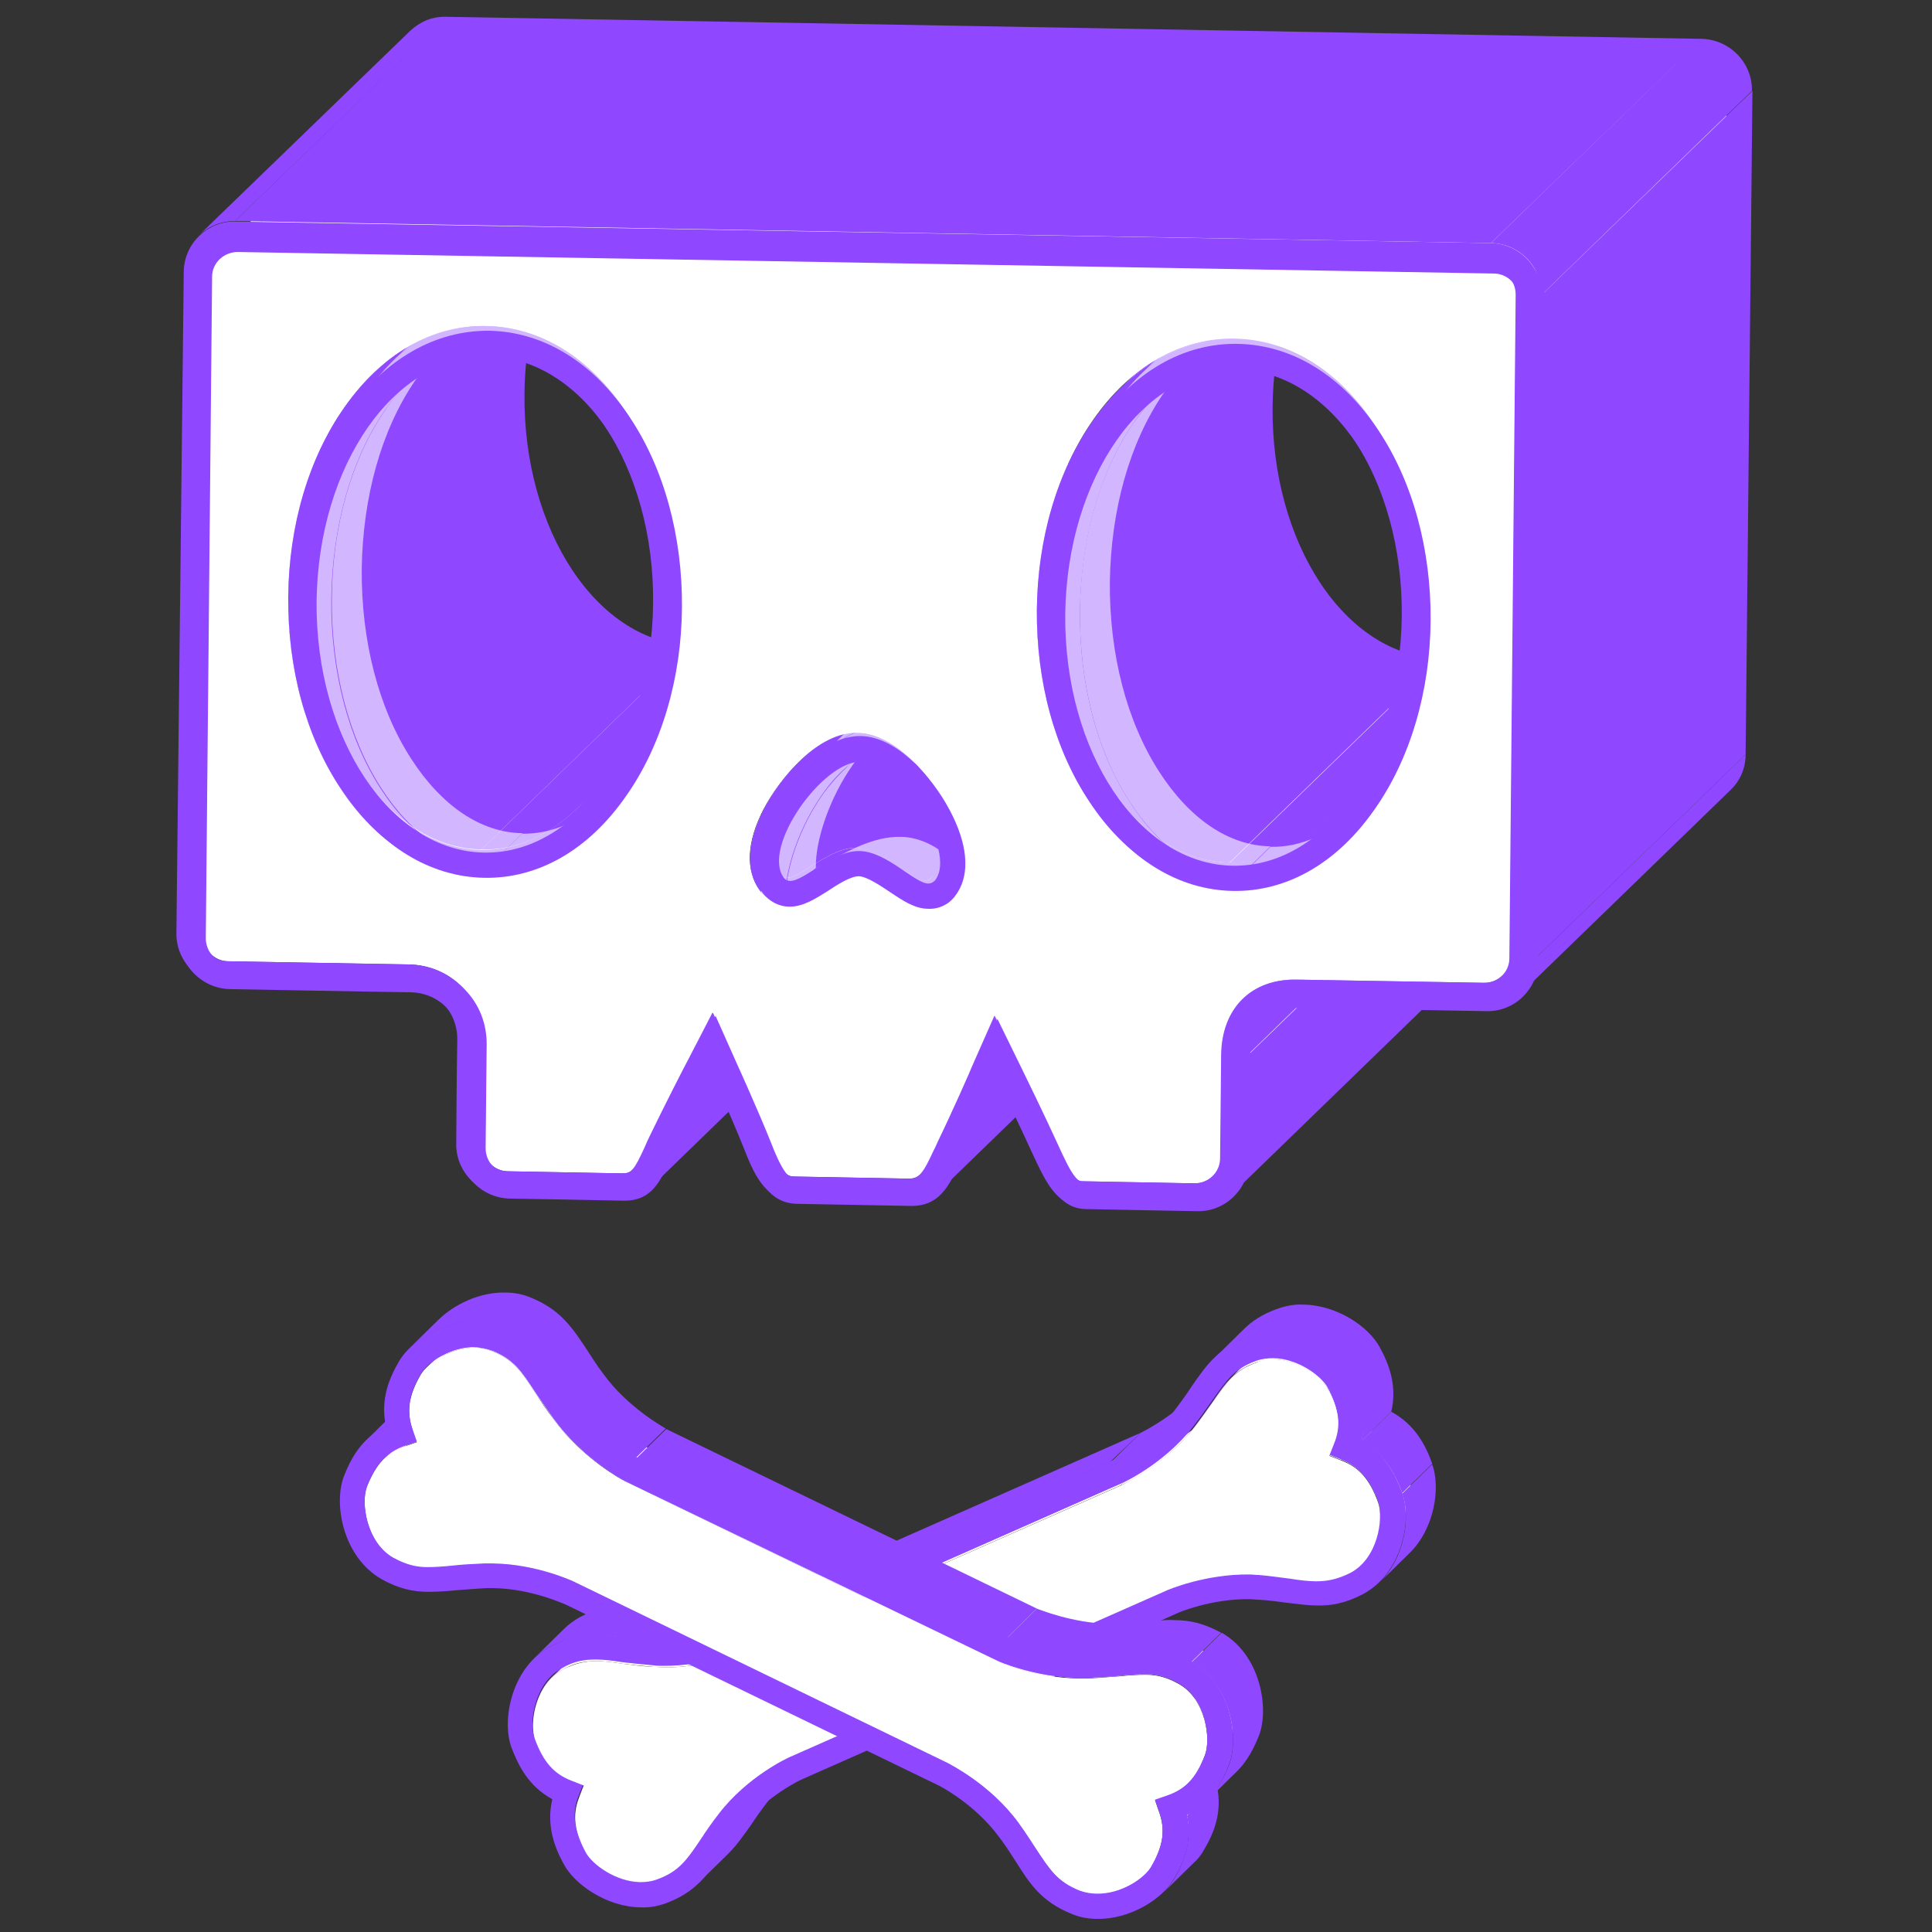 <?xml version="1.0" encoding="utf-8"?>
<!-- Generator: Adobe Illustrator 24.2.3, SVG Export Plug-In . SVG Version: 6.00 Build 0)  -->
<svg version="1.1" id="Layer_1" xmlns="http://www.w3.org/2000/svg" xmlns:xlink="http://www.w3.org/1999/xlink" x="0px" y="0px"
	 viewBox="0 0 368 368" style="enable-background:new 0 0 368 368;" xml:space="preserve">
<rect x="0" y="0" width="368" height="368" fill="#333333" stroke="none"/>
<style type="text/css">
	.st0{enable-background:new    ;}
	.st1{fill:#8F48FF;}
	.st2{fill:#FFFFFF;}
	.st3{display:none;}
	.st4{display:inline;enable-background:new    ;}
	.st5{opacity:0.6;}
</style>
<g>
	<g>
		<g>
			<g class="st0">
				<g>
					<g>
						<g>
							<path class="st1" d="M38.6,178.2l40.1-38.9c0,2.7,2.1,4.9,4.8,4.9l-40.1,38.9C40.7,183,38.6,180.8,38.6,178.2z"/>
						</g>
					</g>
				</g>
				<g>
					<g>
						<g>
							<path class="st1" d="M91.9,218.2l40.1-38.9c0,2.7,2.1,4.9,4.8,4.9l-40.1,38.9C94,223.1,91.9,220.9,91.9,218.2z"/>
						</g>
					</g>
				</g>
				<g>
					<g>
						<g>
							<polygon class="st1" points="43.4,183.1 83.6,144.2 117.8,144.8 77.7,183.7 							"/>
						</g>
					</g>
				</g>
				<g>
					<g>
						<g>
							<polygon class="st1" points="92.1,198.5 132.2,159.6 132,179.3 91.9,218.2 							"/>
						</g>
					</g>
				</g>
				<g>
					<g>
						<g>
							<polygon class="st1" points="96.7,223.1 136.8,184.2 158.5,184.6 118.4,223.5 							"/>
						</g>
					</g>
				</g>
				<g>
					<g>
						<g>
							<path class="st1" d="M160.4,184l-40.1,38.9c-0.6,0.5-1.1,0.6-1.9,0.6l40.1-38.9C159.3,184.6,159.9,184.6,160.4,184z"/>
						</g>
					</g>
				</g>
				<g>
					<g>
						<g>
							<path class="st2" d="M161.5,182.5c-0.4,0.7-0.7,1.2-1.1,1.5l-40.1,38.9c0.3-0.3,0.7-0.8,1.1-1.5
								C134.8,208.4,148.1,195.4,161.5,182.5z"/>
						</g>
					</g>
				</g>
				<g>
					<g>
						<g>
							<path class="st1" d="M77.7,183.7l40.1-38.9c8.2,0.1,14.5,6.6,14.4,14.8l-40.1,38.9C92.2,190.3,85.8,183.8,77.7,183.7z"/>
						</g>
					</g>
				</g>
				<g>
					<g>
						<g>
							<path class="st2" d="M161.5,182.5c-0.1,0.1-0.2,0.2-0.3,0.3s-0.2,0.2-0.3,0.3c-0.2,0.2-0.4,0.4-0.5,0.5c-0.3,0.3-0.7,0.6-1,1
								c-12.7,12.3-25.4,24.6-38.1,36.9c0.4-0.7,0.8-1.6,1.4-2.8c0.2-0.4,0.4-0.9,0.6-1.3c13.4-13,26.8-25.9,40.1-38.9
								c-0.2,0.4-0.4,0.9-0.6,1.3C162.3,180.8,161.9,181.8,161.5,182.5z"/>
						</g>
					</g>
				</g>
				<g>
					<g>
						<g>
							<path class="st2" d="M163.5,178.3c-0.2,0.3-0.7,0.7-1,1c-2.6,2.5-5.2,5-7.8,7.5c-2.9,2.8-5.9,5.7-8.8,8.5
								c-7.5,7.3-15,14.6-22.5,21.9c0.1-0.3,0.3-0.6,0.4-0.9c1.2-2.6,2.9-5.8,4.3-8.6c1.2-1.2,2.9-2.8,4.1-3.9
								c1.3-1.3,3-2.9,4.3-4.2s3.1-3,4.5-4.3s3.2-3.1,4.6-4.4c1.4-1.3,3.2-3.1,4.6-4.4c1.3-1.3,3.1-3,4.5-4.3c1.3-1.3,3-2.9,4.3-4.2
								c1.2-1.2,2.9-2.8,4.1-3.9c0.2-0.2,0.4-0.4,0.6-0.6c0.2-0.2,0.5-0.4,0.7-0.6c0.2-0.2,0.5-0.5,0.7-0.7s0.5-0.5,0.7-0.7
								s0.5-0.5,0.7-0.7s0.5-0.5,0.7-0.7s0.5-0.4,0.7-0.6c0.2-0.2,0.4-0.4,0.6-0.6c-1.4,2.8-3.1,6.1-4.3,8.6
								C163.7,177.8,163.6,178.1,163.5,178.3z"/>
						</g>
					</g>
				</g>
				<g>
					<g>
						<g>
							<path class="st2" d="M168.2,168.8c-0.1,0.1-0.2,0.2-0.3,0.3c-0.8,0.8-1.6,1.5-2.3,2.3c-0.9,0.9-1.8,1.7-2.6,2.6
								c-11.6,11.3-23.2,22.5-34.8,33.8c0.1-0.3,0.3-0.5,0.4-0.8c13.4-13,26.8-25.9,40.1-38.9C168.5,168.3,168.3,168.6,168.2,168.8z
								"/>
						</g>
					</g>
				</g>
				<g>
					<g>
						<g>
							<path class="st2" d="M168.6,168c-0.1,0.1-0.2,0.2-0.3,0.3c-0.3,0.3-0.6,0.6-0.9,0.9c-0.4,0.4-0.8,0.8-1.2,1.1
								c-12.6,12.2-25.1,24.4-37.7,36.6c1.4-2.8,2.5-4.9,2.6-5.1l40.1-38.9C171.1,163.1,170,165.3,168.6,168z"/>
						</g>
					</g>
				</g>
				<g>
					<g>
						<g>
							<path class="st1" d="M163.8,187.5l-40.1,38.9c2-1.9,3-4.9,4.4-7.9c2.6-5.5,7-14,7.3-14.4l40.1-38.9c-0.2,0.4-4.6,9-7.3,14.4
								C166.8,182.6,165.8,185.6,163.8,187.5z"/>
						</g>
					</g>
				</g>
				<g>
					<g>
						<g>
							<path class="st1" d="M139.8,202.1l40.1-38.9c0.2,0.4,4.2,9.3,6.4,14.9c0.8,2.1,1.8,4.4,2.8,5.8c0.8,1.1,1.4,1.3,2.3,1.3
								l-40.1,38.9c-0.9,0-1.5-0.2-2.3-1.3c-1.1-1.4-2-3.7-2.8-5.8C144,211.4,139.9,202.5,139.8,202.1z"/>
						</g>
					</g>
				</g>
				<g>
					<g>
						<g>
							<polygon class="st2" points="135.6,192.9 175.8,154 171.2,162.9 131,201.9 							"/>
						</g>
					</g>
				</g>
				<g>
					<g>
						<g>
							<polygon class="st1" points="135.6,192.9 175.8,154 179.9,163.2 139.8,202.1 							"/>
						</g>
					</g>
				</g>
				<g>
					<g>
						<g>
							<polygon class="st1" points="151.3,224.1 191.5,185.2 213.1,185.6 173,224.5 							"/>
						</g>
					</g>
				</g>
				<g>
					<g>
						<g>
							<path class="st1" d="M215.3,184.8l-40.1,38.9c-0.6,0.6-1.3,0.8-2.2,0.8l40.1-38.9C214,185.6,214.7,185.4,215.3,184.8z"/>
						</g>
					</g>
				</g>
				<g>
					<g>
						<g>
							<polygon class="st1" points="39.9,51.7 80,12.8 78.8,139.2 38.6,178.2 							"/>
						</g>
					</g>
				</g>
				<g>
					<g>
						<g>
							<path class="st2" d="M131.7,127.8c7.8,0.1,15.3-3,21.5-9.1l-40.1,38.9c-6.3,6-13.7,9.2-21.5,9.1c-10.3-0.2-19.8-6-26.7-16.5
								c-2.5-3.8-4.6-8-6.2-12.6c12.7-12.3,25.4-24.6,38.1-36.9c0.1-0.1,0.2-0.2,0.3-0.3c0.1-0.1,0.2-0.2,0.3-0.3
								c0.1-0.1,0.2-0.2,0.3-0.3c0.1-0.1,0.2-0.2,0.3-0.3c0.1-0.1,0.2-0.2,0.3-0.3l0.1-0.1l0.1-0.1c0.1-0.1,0.2-0.2,0.3-0.3l0.1-0.1
								c1.6,4.6,3.7,8.8,6.2,12.6C112,121.8,121.4,127.6,131.7,127.8z"/>
						</g>
					</g>
				</g>
				<g>
					<g>
						<g>
							<path class="st1" d="M150,115.1L109.9,154c-5.2,5.1-11.5,8-18.2,7.8l40.1-38.9C138.5,123.1,144.8,120.2,150,115.1z"/>
						</g>
					</g>
				</g>
				<g>
					<g>
						<g>
							<path class="st2" d="M218,180.1c-1.2,2.6-1.9,4-2.7,4.7l-40.1,38.9c0.8-0.7,1.5-2.1,2.7-4.7c0.2-0.4,0.4-0.8,0.5-1.1
								c13.4-13,26.8-25.9,40.1-38.9C218.4,179.3,218.2,179.7,218,180.1z"/>
						</g>
					</g>
				</g>
				<g>
					<g>
						<g>
							<path class="st2" d="M218.6,179c-0.3,0.4-0.8,0.8-1.2,1.2c-0.2,0.2-0.4,0.4-0.6,0.6c-1.1,1.1-2.2,2.1-3.3,3.2
								c-1.7,1.7-3.4,3.3-5.1,5c-10,9.7-19.9,19.3-29.9,29c0.1-0.2,0.2-0.4,0.3-0.5c0.9-1.8,1.9-4,2.9-6.1
								c13.4-13,26.8-25.9,40.1-38.9c-1,2.1-2,4.3-2.9,6.1C218.7,178.6,218.7,178.8,218.6,179z"/>
						</g>
					</g>
				</g>
				<g>
					<g>
						<g>
							<path class="st2" d="M98.8,98.7c-13.4,13-26.8,25.9-40.1,38.9c-2.5-7.3-3.9-15.5-3.8-23.9c0.1-11.3,2.7-22,7.5-30.9
								C75.8,69.9,89.1,57,102.5,44c-4.7,8.8-7.3,19.6-7.5,30.9C95,83.3,96.3,91.4,98.8,98.7z"/>
						</g>
					</g>
				</g>
				<g>
					<g>
						<g>
							<path class="st2" d="M221.7,172.3c-0.4,0.6-1.2,1.1-1.7,1.6c-0.3,0.3-0.6,0.6-0.9,0.8c-1.5,1.5-3,2.9-4.5,4.4
								c-2.3,2.3-4.6,4.5-7,6.8c-8.7,8.4-17.4,16.9-26.1,25.3c1.9-4.2,3.6-8.1,3.7-8.1l40.1-38.9
								C225.3,164.2,223.6,168.1,221.7,172.3z"/>
						</g>
					</g>
				</g>
				<g>
					<g>
						<g>
							<path class="st1" d="M218.7,188.3l-40.1,38.9c2-1.9,3.1-4.8,4.5-7.8c2.6-5.5,6.4-14,6.6-14.4l40.1-38.9
								c-0.2,0.4-4,9-6.6,14.4C221.8,183.5,220.7,186.4,218.7,188.3z"/>
						</g>
					</g>
				</g>
				<g>
					<g>
						<g>
							<path class="st2" d="M183.1,126c-13.4,13-26.8,25.9-40.1,38.9c-0.3-2.8,0.3-6,1.9-9.5c7.5-7.3,15-14.6,22.5-21.9
								c0.6-0.6,1.4-1.4,2.1-2c0.7-0.6,1.5-1.5,2.2-2.1c0.7-0.7,1.6-1.5,2.3-2.2s1.6-1.6,2.3-2.2s1.6-1.6,2.3-2.2
								c0.7-0.7,1.6-1.5,2.3-2.2c0.7-0.6,1.5-1.5,2.2-2.1c0.6-0.6,1.4-1.4,2.1-2C183.4,120,182.8,123.3,183.1,126z"/>
						</g>
					</g>
				</g>
				<g>
					<g>
						<g>
							<path class="st1" d="M41.3,48.3L81.5,9.4c-0.9,0.9-1.4,2.1-1.5,3.4L39.9,51.7C39.9,50.4,40.4,49.2,41.3,48.3z"/>
						</g>
					</g>
				</g>
				<g>
					<g>
						<g>
							<path class="st1" d="M194,203l40.1-38.9c0.2,0.4,4.5,9.2,7,14.8c1.2,2.7,2.2,4.8,3.3,6.1c0.9,1.2,1.5,1.2,1.9,1.2l-40.1,38.9
								c-0.4,0-1,0-1.9-1.2c-1.1-1.4-2.1-3.5-3.3-6.1C198.5,212.2,194.2,203.3,194,203z"/>
						</g>
					</g>
				</g>
				<g>
					<g>
						<g>
							<path class="st2" d="M200.4,128.4c-13.4,13-26.8,25.9-40.1,38.9c-1.1,0.6-2.2,1.3-3.1,1.9c-2.4,1.6-4.7,3-7.3,3
								c-2,0-3.9-1-5.1-2.6c-1-1.3-1.5-2.8-1.8-4.5c13.4-13,14.2-38.9,40.1-38.9c0.2,1.7,0.8,3.2,1.8,4.5c1.2,1.6,3,2.6,5.1,2.6
								c2.6,0,4.9-1.4,7.3-3C198.2,129.6,199.3,128.9,200.4,128.4z"/>
						</g>
					</g>
				</g>
				<g>
					<g>
						<g>
							<path class="st2" d="M81.5,9.4C82.4,8.5,83.6,8,84.9,8L44.8,47c-1.3,0-2.5,0.5-3.4,1.4C53.4,36.7,69.4,21.1,81.5,9.4z"/>
						</g>
					</g>
				</g>
				<g>
					<g>
						<g>
							<path class="st1" d="M74.4,74.8l40.1-38.9c-8.6,8.4-14.4,22.7-14.6,39c-0.3,26.2,14,47.7,31.9,48l-40.1,38.9
								c-17.9-0.3-32.1-21.8-31.9-48C59.9,97.5,65.7,83.2,74.4,74.8z"/>
						</g>
					</g>
				</g>
				<g>
					<g>
						<g>
							<polygon class="st2" points="189.4,193.5 229.6,154.6 225.4,164.1 185.2,203.1 							"/>
						</g>
					</g>
				</g>
				<g>
					<g>
						<g>
							<polygon class="st1" points="189.4,193.5 229.6,154.6 234.2,164 194,203 							"/>
						</g>
					</g>
				</g>
				<g>
					<g>
						<g>
							<path class="st2" d="M102.5,44L62.4,82.9c1-1.8,2.1-3.6,3.2-5.2c1.7-2.4,3.5-4.6,5.5-6.5l40.1-38.9c-2,1.9-3.8,4-5.5,6.5
								C104.6,40.4,103.5,42.2,102.5,44z"/>
						</g>
					</g>
				</g>
				<g>
					<g>
						<g>
							<path class="st1" d="M37.9,44.8L78.1,5.9c1.8-1.7,4.2-2.8,6.9-2.7L44.8,42.1C42.1,42.1,39.7,43.1,37.9,44.8z"/>
						</g>
					</g>
				</g>
				<g>
					<g>
						<g>
							<path class="st2" d="M207.1,129.1c-13.4,13-26.8,25.9-40.1,38.9c-1.4-0.9-2.8-1.6-3.9-1.7c-0.8,0-1.8,0.4-2.8,0.9
								c12.3-12,24.7-23.9,37-35.9c0.1-0.1,0.2-0.2,0.4-0.3c0.1-0.1,0.3-0.3,0.4-0.4c0.1-0.1,0.3-0.3,0.4-0.4
								c0.1-0.1,0.3-0.3,0.4-0.4c0.1-0.1,0.3-0.3,0.4-0.4c0.1-0.1,0.3-0.3,0.4-0.4c0.1-0.1,0.3-0.3,0.4-0.4c0.1-0.1,0.3-0.3,0.4-0.4
								c1-0.5,2-0.9,2.8-0.9C204.2,127.5,205.7,128.3,207.1,129.1z"/>
						</g>
					</g>
				</g>
				<g>
					<g>
						<g>
							<path class="st2" d="M211.5,132c-13.4,13-26.8,25.9-40.1,38.9c-0.8-0.5-1.6-1-2.4-1.6c-0.6-0.4-1.3-0.9-2-1.3
								c4.3-4.2,8.6-8.4,13-12.6c4.3-4.2,8.7-8.4,13-12.6c0.5-0.5,1.2-1.1,1.7-1.6s1.2-1.2,1.8-1.7c0.5-0.5,1.3-1.2,1.8-1.8
								c0.6-0.5,1.3-1.3,1.8-1.8c0.6-0.5,1.3-1.3,1.8-1.8s1.3-1.2,1.8-1.8c0.5-0.5,1.2-1.2,1.8-1.7c0.5-0.5,1.2-1.1,1.7-1.6
								c0.7,0.4,1.4,0.9,2,1.3C209.9,131,210.7,131.6,211.5,132z"/>
						</g>
					</g>
				</g>
				<g>
					<g>
						<g>
							<path class="st2" d="M185,116.6c-0.2,0.3-0.7,0.7-1,1c-2.6,2.5-5.2,5-7.8,7.5c-2.9,2.8-5.9,5.7-8.8,8.5
								c-7.5,7.3-15,14.6-22.5,21.9c0.2-0.4,0.4-0.8,0.6-1.3c1-2,2.6-4.4,4.4-6.6c13.4-13,26.8-25.9,40.1-38.9
								c-1.9,2.2-3.4,4.6-4.4,6.6C185.4,115.7,185.2,116.1,185,116.6z"/>
						</g>
					</g>
				</g>
				<g>
					<g>
						<g>
							<path class="st2" d="M211.5,132c1,0.6,1.9,1.1,2.9,1.3c-13.4,13-26.8,25.9-40.1,38.9c-1-0.3-2-0.8-2.9-1.3
								C184.7,158,198.1,145,211.5,132z"/>
						</g>
					</g>
				</g>
				<g>
					<g>
						<g>
							<polygon class="st1" points="206.3,225.1 246.4,186.2 267.8,186.5 227.6,225.4 							"/>
						</g>
					</g>
				</g>
				<g>
					<g>
						<g>
							<path class="st2" d="M190,108.7c-0.2,0.2-0.5,0.5-0.7,0.7c-0.4,0.4-1,1-1.4,1.4c-1.3,1.2-2.5,2.5-3.8,3.7
								c-2,1.9-3.9,3.8-5.9,5.7c-9.4,9.1-18.9,18.3-28.3,27.4c0.8-0.9,1.6-1.8,2.4-2.6l40.1-38.9C191.6,106.9,190.8,107.8,190,108.7
								z"/>
						</g>
					</g>
				</g>
				<g>
					<g>
						<g>
							<path class="st1" d="M271.2,185.2l-40.1,38.9c-0.9,0.9-2.1,1.4-3.4,1.4l40.1-38.9C269.1,186.5,270.3,186,271.2,185.2z"/>
						</g>
					</g>
				</g>
				<g>
					<g>
						<g>
							<path class="st1" d="M155.6,148.5l40.1-38.9c-5.4,5.3-9.9,14.1-7,18.1c0.3,0.4,0.7,0.6,1.2,0.6c2.8,0,8-5.8,13.3-5.7
								c5.2,0.1,10.4,6.2,13.1,6.2c0.4,0,0.8-0.1,1.1-0.4l-40.1,38.9c-0.3,0.3-0.7,0.4-1.1,0.4c-2.8,0-7.9-6.1-13.1-6.2
								c-5.2-0.1-10.5,5.8-13.3,5.7c-0.5,0-0.9-0.2-1.2-0.6C145.7,162.7,150.2,153.8,155.6,148.5z"/>
						</g>
					</g>
				</g>
				<g>
					<g>
						<g>
							<path class="st2" d="M216.3,133.7c1.7,0,3.3-0.6,4.5-1.8l-40.1,38.9c-1.2,1.2-2.8,1.8-4.5,1.8c-0.7,0-1.3-0.1-1.9-0.3
								c6.7-6.5,13.4-12.9,20-19.4c6.7-6.5,13.4-13,20.1-19.5C215,133.6,215.7,133.7,216.3,133.7z"/>
						</g>
					</g>
				</g>
				<g>
					<g>
						<g>
							<path class="st2" d="M271.2,185.2l-40.1,38.9c0.9-0.9,1.4-2.1,1.5-3.4l40.1-38.9C272.6,183.1,272.1,184.3,271.2,185.2z"/>
						</g>
					</g>
				</g>
				<g>
					<g>
						<g>
							<path class="st1" d="M152.3,145l40.1-38.9c3.2-3.1,7.1-5.5,11-5.4l-40.1,38.9C159.4,139.5,155.5,141.9,152.3,145z"/>
						</g>
					</g>
				</g>
				<g>
					<g>
						<g>
							<path class="st1" d="M71,71.3l40.1-38.9c6.3-6.1,13.7-9.3,21.6-9.1L92.6,62.1C84.8,62,77.3,65.2,71,71.3z"/>
						</g>
					</g>
				</g>
				<g>
					<g>
						<g>
							<path class="st1" d="M220.8,131.9l-40.1,38.9c0.2-0.2,0.4-0.4,0.6-0.7c2.8-3.6,2.6-9-0.4-15.3c-2.9-6.1-10-15.1-17.6-15.2
								l40.1-38.9c7.5,0.1,14.6,9.2,17.6,15.2c3,6.3,3.2,11.7,0.4,15.3C221.3,131.5,221,131.7,220.8,131.9z"/>
						</g>
					</g>
				</g>
				<g>
					<g>
						<g>
							<polygon class="st2" points="232.7,200.9 272.9,162 272.7,181.8 232.5,220.7 							"/>
						</g>
					</g>
				</g>
				<g>
					<g>
						<g>
							<path class="st1" d="M274.6,188.7l-40.1,38.9c1.8-1.7,2.9-4.1,2.9-6.8c0-0.7,0.1-14.8,0.2-19.7l40.1-38.9
								c0,4.9-0.2,19-0.2,19.7C277.5,184.5,276.4,186.9,274.6,188.7z"/>
						</g>
					</g>
				</g>
				<g>
					<g>
						<g>
							<path class="st1" d="M153.3,118.7l-40.1,38.9c1.9-1.9,3.7-4,5.4-6.4c6.7-9.6,10.5-22.5,10.7-36.1c0.1-13.6-3.4-26.6-10-36.5
								c-6.9-10.5-16.4-16.3-26.7-16.5l40.1-38.9c10.3,0.2,19.8,6,26.7,16.5c6.6,9.9,10.1,22.8,10,36.5
								c-0.1,13.6-3.9,26.5-10.7,36.1C157.1,114.7,155.3,116.8,153.3,118.7z"/>
						</g>
					</g>
				</g>
				<g>
					<g>
						<g>
							<path class="st2" d="M236.8,190.3l40.1-38.9c-2.6,2.5-4,6.1-4.1,10.6l-40.1,38.9C232.8,196.5,234.2,192.8,236.8,190.3z"/>
						</g>
					</g>
				</g>
				<g>
					<g>
						<g>
							<path class="st1" d="M240.2,193.8l40.1-38.9c-1.8,1.7-2.6,4.3-2.7,7.2l-40,38.9C237.6,198.1,238.4,195.5,240.2,193.8z"/>
						</g>
					</g>
				</g>
				<g>
					<g>
						<g>
							<path class="st1" d="M236.8,190.3l40.1-38.9c2.5-2.4,6-3.7,10.3-3.7l-40.1,38.9C242.8,186.6,239.3,187.9,236.8,190.3z"/>
						</g>
					</g>
				</g>
				<g>
					<g>
						<g>
							<path class="st2" d="M274.3,130.3c7.8,0.1,15.3-3,21.5-9.1l-40.1,38.9c-6.3,6-13.7,9.2-21.5,9.1c-10.3-0.2-19.8-6-26.7-16.5
								c-2.9-4.4-5.2-9.4-6.9-14.8c13.4-13,26.8-25.9,40.1-38.9c1.7,5.4,4,10.4,6.9,14.8C254.5,124.3,264,130.1,274.3,130.3z"/>
						</g>
					</g>
				</g>
				<g>
					<g>
						<g>
							<path class="st1" d="M292.6,117.6l-40.1,38.9c-5.2,5.1-11.5,8-18.2,7.8l40.1-38.9C281.1,125.6,287.3,122.7,292.6,117.6z"/>
						</g>
					</g>
				</g>
				<g>
					<g>
						<g>
							<polygon class="st1" points="247.1,186.6 287.2,147.7 322.8,148.4 282.6,187.3 							"/>
						</g>
					</g>
				</g>
				<g>
					<g>
						<g>
							<path class="st1" d="M326.2,147l-40.1,38.9c-0.9,0.9-2.1,1.4-3.4,1.4l40.1-38.9C324.1,148.4,325.3,147.9,326.2,147z"/>
						</g>
					</g>
				</g>
				<g>
					<g>
						<g>
							<path class="st2" d="M240.7,99c-13.4,13-26.8,25.9-40.1,38.9c-2.1-6.7-3.1-14.1-3.1-21.7c0.1-10,2.1-19.5,5.9-27.7
								c13.4-13,26.8-25.9,40.1-38.9c-3.7,8.2-5.8,17.7-5.9,27.7C237.6,84.9,238.6,92.3,240.7,99z"/>
						</g>
					</g>
				</g>
				<g>
					<g>
						<g>
							<path class="st1" d="M216.9,77.3L257,38.4c-8.6,8.4-14.4,22.7-14.6,39c-0.3,26.2,14,47.7,31.9,48l-40.1,38.9
								c-17.9-0.3-32.1-21.8-31.9-48C202.5,100,208.3,85.7,216.9,77.3z"/>
						</g>
					</g>
				</g>
				<g>
					<g>
						<g>
							<path class="st2" d="M243.5,49.7c-0.2,0.3-0.6,0.5-0.8,0.8c-0.3,0.2-0.6,0.6-0.8,0.8c-0.6,0.6-1.2,1.1-1.7,1.7
								c-1.1,1.1-2.2,2.1-3.3,3.2c-11.2,10.8-22.3,21.6-33.5,32.4c1.4-3,3-5.8,4.8-8.4c1.7-2.4,3.5-4.6,5.5-6.5l40.1-38.9
								c-2,1.9-3.8,4-5.5,6.5C246.5,43.8,244.9,46.7,243.5,49.7z"/>
						</g>
					</g>
				</g>
				<g>
					<g>
						<g>
							<path class="st1" d="M213.6,73.7l40.1-38.9c6.3-6.1,13.7-9.3,21.6-9.1l-40.1,38.9C227.3,64.5,219.9,67.7,213.6,73.7z"/>
						</g>
					</g>
				</g>
				<g>
					<g>
						<g>
							<path class="st1" d="M295.9,121.2l-40.1,38.9c1.9-1.9,3.7-4,5.4-6.4c6.7-9.6,10.5-22.5,10.7-36.1c0.1-13.6-3.4-26.6-10-36.5
								c-6.9-10.5-16.4-16.3-26.7-16.5l40.1-38.9c10.3,0.2,19.8,6,26.7,16.5c6.6,9.9,10.1,22.8,10,36.5
								c-0.1,13.6-3.9,26.5-10.7,36.1C299.6,117.1,297.8,119.3,295.9,121.2z"/>
						</g>
					</g>
				</g>
				<g>
					<g>
						<g>
							<path class="st2" d="M284,51.1c2.7,0,4.8,2.3,4.8,4.9l-1.2,126.4c0,2.7-2.2,4.8-4.9,4.8l-35.6-0.6
								c-8.6-0.2-14.3,5.5-14.4,14.3l-0.2,19.7c0,2.7-2.2,4.8-4.9,4.8l-21.3-0.4c-0.4,0-1,0-1.9-1.2c-1.1-1.4-2.1-3.5-3.3-6.1
								c-2.5-5.5-6.8-14.4-7-14.8l-4.6-9.4l-4.2,9.5c0,0.1-4,9-6.5,14.3c-0.3,0.6-0.5,1.1-0.8,1.7c-2.2,4.7-2.9,5.5-4.9,5.5
								l-21.7-0.4c-0.9,0-1.5-0.2-2.3-1.3c-1.1-1.4-2-3.7-2.8-5.8c-2.2-5.6-6.2-14.5-6.4-14.9l-4.1-9.2l-4.6,8.9
								c-0.2,0.4-4.7,9.1-7.3,14.5c-0.4,0.7-0.7,1.5-1,2.2c-2.1,4.6-2.6,5-4.4,5l-21.7-0.4c-2.7,0-4.8-2.3-4.8-4.9l0.2-19.7
								c0.1-8.2-6.2-14.7-14.4-14.8l-34.3-0.6c-2.7,0-4.8-2.3-4.8-4.9l1.2-126.5c0-2.7,2.2-4.8,4.9-4.8L284,51.1z M261.2,153.6
								c6.7-9.6,10.5-22.5,10.7-36.1c0.1-13.6-3.4-26.6-10-36.5c-6.9-10.5-16.4-16.3-26.7-16.5c-10.3-0.2-19.9,5.3-27,15.5
								c-6.7,9.6-10.5,22.5-10.7,36.1c-0.1,13.6,3.4,26.6,10,36.5c6.9,10.5,16.4,16.3,26.7,16.5C244.4,169.4,254,163.9,261.2,153.6
								 M118.6,151.2c6.7-9.6,10.5-22.5,10.7-36.1c0.1-13.6-3.4-26.6-10-36.5c-6.9-10.5-16.4-16.3-26.7-16.5s-19.9,5.3-27,15.5
								c-6.7,9.6-10.5,22.5-10.7,36.1c-0.1,13.6,3.4,26.6,10,36.5c6.9,10.5,16.4,16.3,26.7,16.5
								C101.9,166.9,111.5,161.4,118.6,151.2 M181.3,170.1c2.8-3.6,2.6-9-0.4-15.3c-2.9-6.1-10-15.1-17.6-15.2
								c-7.5-0.1-14.8,8.7-17.9,14.6c-3.2,6.2-3.4,11.6-0.7,15.3c1.2,1.6,3,2.6,5.1,2.6c2.6,0,4.9-1.4,7.3-3
								c1.8-1.2,4.4-2.8,5.9-2.8c1.6,0,4,1.7,5.9,3c2.4,1.6,4.6,3.2,7.3,3.2C178.2,172.6,180.1,171.7,181.3,170.1"/>
						</g>
					</g>
				</g>
				<g>
					<g>
						<g>
							<path class="st2" d="M326.2,147l-40.1,38.9c0.9-0.9,1.4-2.1,1.5-3.4l40.1-38.9C327.7,144.9,327.1,146.1,326.2,147z"/>
						</g>
					</g>
				</g>
				<g>
					<g>
						<g>
							<polygon class="st2" points="44.8,47 84.9,8.1 324.1,12.2 284,51.1 							"/>
						</g>
					</g>
				</g>
				<g>
					<g>
						<g>
							<polygon class="st2" points="288.8,56.1 328.9,17.2 327.7,143.6 287.5,182.5 							"/>
						</g>
					</g>
				</g>
				<g>
					<g>
						<g>
							<path class="st2" d="M326.6,13c-13.4,13-26.8,25.9-40.1,38.9c-0.7-0.5-1.6-0.7-2.5-0.8l40.1-38.9
								C325,12.3,325.9,12.5,326.6,13z"/>
						</g>
					</g>
				</g>
				<g>
					<g>
						<g>
							<path class="st2" d="M326.6,13c1.4,0.9,2.3,2.4,2.3,4.2l-40.1,38.9c0-1.7-0.9-3.3-2.3-4.2C299.9,38.9,313.3,26,326.6,13z"/>
						</g>
					</g>
				</g>
				<g>
					<g>
						<g>
							<path class="st1" d="M284,46.3c5.3,0.1,9.7,4.5,9.6,9.9l-1.2,126.4c-0.1,5.3-4.5,9.6-9.8,9.5c-1.3,0-26.7-0.5-35.6-0.6
								c-6.5-0.1-9.4,4-9.5,9.5c0,4.9-0.2,19-0.2,19.7c-0.1,5.3-4.5,9.6-9.8,9.5c-0.8,0-16-0.3-21.3-0.4c-4.9-0.1-7-4.6-9.6-10.2
								c-2.5-5.5-6.7-14.2-7-14.7c-0.2,0.4-4,9-6.6,14.4c-2.4,4.9-4,10-10.1,9.8c-4.7-0.1-16.2-0.3-21.7-0.4
								c-5.5-0.1-7.6-5.1-9.6-10.2c-2.2-5.5-6.1-14.2-6.3-14.7c-0.2,0.4-4.6,9-7.3,14.4c-2.4,4.9-3.7,10-9.8,9.9
								c-4.8-0.1-20.8-0.4-21.7-0.4c-5.3-0.1-9.7-4.5-9.6-9.9c0-0.7,0.1-14.8,0.2-19.7c0.1-5.2-3.8-9.8-9.6-9.9
								c-8.6-0.1-33-0.6-34.3-0.6c-5.3-0.1-9.7-4.5-9.6-9.9l1.4-126c0.1-5.3,4.5-9.6,9.8-9.5L284,46.3z M287.5,182.5l1.2-126.4
								c0-2.7-2.1-4.9-4.8-4.9L44.8,47c-2.7,0-4.9,2.1-4.9,4.8l-1.3,126.4c0,2.7,2.1,4.9,4.8,4.9l34.3,0.6
								c8.2,0.1,14.5,6.6,14.4,14.8l-0.2,19.7c0,2.7,2.1,4.9,4.8,4.9l21.7,0.4c1.8,0,2.3-0.4,4.4-5c0.3-0.7,0.6-1.4,1-2.2
								c2.6-5.4,7.1-14.2,7.3-14.5l4.6-8.9l4.1,9.2c0.2,0.4,4.2,9.3,6.4,14.9c0.8,2.1,1.8,4.4,2.8,5.8c0.8,1.1,1.4,1.3,2.3,1.3
								l21.7,0.4c2,0,2.7-0.7,4.9-5.5c0.3-0.5,0.5-1.1,0.8-1.7c2.6-5.3,6.5-14.2,6.5-14.3l4.2-9.5l4.6,9.4c0.2,0.4,4.5,9.2,7,14.8
								c1.2,2.7,2.2,4.8,3.3,6.1c0.9,1.2,1.5,1.2,1.9,1.2l21.3,0.4c2.7,0,4.9-2.1,4.9-4.8l0.2-19.7c0.1-8.8,5.7-14.5,14.4-14.3
								l35.6,0.6C285.3,187.3,287.5,185.2,287.5,182.5"/>
						</g>
					</g>
				</g>
				<g>
					<g>
						<g>
							<path class="st1" d="M163.3,139.6c7.5,0.1,14.6,9.2,17.6,15.2c3,6.3,3.2,11.7,0.4,15.3c-1.2,1.6-3.1,2.5-5.1,2.5
								c-2.6,0-4.9-1.6-7.3-3.2c-1.8-1.2-4.3-2.9-5.9-3c-1.6,0-4.1,1.6-5.9,2.8c-2.4,1.5-4.7,3-7.3,3c-2,0-3.9-1-5.1-2.6
								c-2.7-3.7-2.4-9.1,0.7-15.3C148.5,148.2,155.8,139.4,163.3,139.6z M177.5,167.1c4.4-5.7-7-22.6-14.2-22.7
								c-7.2-0.1-18.9,16.4-14.6,22.2c0.3,0.4,0.7,0.6,1.2,0.6c2.8,0,8-5.8,13.3-5.7c5.2,0.1,10.4,6.2,13.1,6.2
								C176.7,167.7,177.1,167.6,177.5,167.1"/>
						</g>
					</g>
				</g>
				<g>
					<g>
						<g>
							<path class="st1" d="M92.6,62.1c10.3,0.2,19.8,6,26.7,16.5c6.6,9.9,10.1,22.8,10,36.5c-0.1,13.6-3.9,26.5-10.7,36.1
								c-7.1,10.2-16.7,15.7-27,15.5s-19.8-6-26.7-16.5c-6.6-9.9-10.1-22.8-10-36.5c0.1-13.6,3.9-26.5,10.7-36.1
								C72.7,67.5,82.3,61.9,92.6,62.1z M91.6,161.9c17.9,0.3,32.5-20.7,32.8-46.9c0.3-26.2-14-47.7-31.9-48
								C74.7,66.7,60,87.6,59.8,113.8C59.5,140.1,73.8,161.5,91.6,161.9"/>
						</g>
					</g>
				</g>
				<g>
					<g>
						<g>
							<path class="st1" d="M329.6,150.5l-40.1,38.9c1.8-1.7,2.9-4.1,2.9-6.8l40.1-38.9C332.5,146.4,331.4,148.8,329.6,150.5z"/>
						</g>
					</g>
				</g>
				<g>
					<g>
						<g>
							<path class="st1" d="M235.2,64.6c10.3,0.2,19.8,6,26.7,16.5c6.6,9.9,10.1,22.8,10,36.5c-0.1,13.6-3.9,26.5-10.7,36.1
								c-7.1,10.2-16.7,15.7-27,15.5s-19.8-6-26.7-16.5c-6.6-9.9-10.1-22.8-10-36.5c0.1-13.6,3.9-26.5,10.7-36.1
								C215.3,70,224.9,64.4,235.2,64.6z M234.2,164.3c17.9,0.3,32.5-20.7,32.8-46.9s-14-47.7-31.9-48
								c-17.9-0.3-32.5,20.7-32.8,46.9C202.1,142.5,216.4,164,234.2,164.3"/>
						</g>
					</g>
				</g>
				<g>
					<g>
						<g>
							<polygon class="st1" points="44.8,42.1 84.9,3.2 324.2,7.4 284,46.3 							"/>
						</g>
					</g>
				</g>
				<g>
					<g>
						<g>
							<polygon class="st1" points="293.6,56.2 333.8,17.3 332.5,143.7 292.4,182.6 							"/>
						</g>
					</g>
				</g>
				<g>
					<g>
						<g>
							<path class="st1" d="M284,46.3l40.1-38.9c5.3,0.1,9.7,4.5,9.6,9.9l-40.1,38.9C293.7,50.8,289.4,46.4,284,46.3z"/>
						</g>
					</g>
				</g>
			</g>
		</g>
		<g>
			<g>
				<g>
					<g class="st0">
						<g>
							<g>
								<g>
									<polygon class="st1" points="111.1,340.1 116.9,334.5 116,336.8 110.3,342.3 									"/>
								</g>
							</g>
						</g>
						<g>
							<g>
								<g>
									<polygon class="st1" points="108.9,339.2 114.6,333.6 116.9,334.5 111.1,340.1 									"/>
								</g>
							</g>
						</g>
						<g>
							<g>
								<g>
									<path class="st1" d="M135.4,349.6l-5.7,5.6c-1.2,1.2-2.6,2.1-4.6,2.8c-1.1,0.4-2.1,0.5-3.2,0.5c-4.6-0.1-9-3.3-10.3-5.6
										c-2.2-4.1-2.6-7.1-1.3-10.5l5.7-5.6c-1.3,3.4-0.9,6.4,1.3,10.5c1.3,2.3,5.7,5.5,10.3,5.6c1.1,0,2.2-0.1,3.2-0.5
										C132.8,351.6,134.2,350.7,135.4,349.6z"/>
								</g>
							</g>
						</g>
						<g>
							<g>
								<g>
									<path class="st2" d="M136.5,348.4c-0.3,0.4-0.7,0.8-1,1.1l-5.7,5.6c0.4-0.3,0.7-0.7,1-1.1
										C132.7,352.1,134.6,350.3,136.5,348.4z"/>
								</g>
							</g>
						</g>
						<g>
							<g>
								<g>
									<path class="st2" d="M136.7,348.2c-0.1,0.1-0.1,0.2-0.2,0.2c-1.9,1.9-3.8,3.7-5.7,5.6c0.1-0.1,0.1-0.2,0.2-0.2
										C132.9,351.9,134.8,350,136.7,348.2z"/>
								</g>
							</g>
						</g>
						<g>
							<g>
								<g>
									<path class="st1" d="M105.1,319.4l5.7-5.6c-3.5,3.4-4.2,9.3-3.2,11.9c1.6,4.3,3.6,6.6,7,7.9l-5.7,5.6
										c-3.4-1.3-5.4-3.6-7-7.9C100.9,328.6,101.7,322.7,105.1,319.4z"/>
								</g>
							</g>
						</g>
						<g>
							<g>
								<g>
									<path class="st2" d="M136.7,348.2C136.7,348.2,136.6,348.2,136.7,348.2c-0.1,0.1-0.2,0.2-0.2,0.2l-0.1,0.1
										c-0.1,0.1-0.2,0.2-0.3,0.3c-0.2,0.2-0.4,0.4-0.6,0.6c-1.5,1.4-3,2.9-4.5,4.3c0.8-1,1.6-2.2,2.6-3.6
										c0.3-0.4,0.5-0.7,0.8-1.1c1.9-1.9,3.8-3.7,5.7-5.6c-0.3,0.4-0.5,0.8-0.8,1.1C138.3,346,137.5,347.2,136.7,348.2z"/>
								</g>
							</g>
						</g>
						<g>
							<g>
								<g>
									<path class="st2" d="M140,343.5C140,343.5,140,343.6,140,343.5c-0.1,0.1-0.2,0.1-0.2,0.2c-0.1,0.1-0.1,0.1-0.2,0.2
										c-1.8,1.7-3.6,3.5-5.3,5.2c0.7-1,1.5-2.2,2.5-3.4c0.1-0.1,0.3-0.3,0.4-0.4c0.1-0.1,0.3-0.3,0.4-0.4s0.3-0.3,0.4-0.4
										c0.1-0.1,0.3-0.3,0.4-0.4s0.3-0.3,0.4-0.4c0.1-0.1,0.3-0.3,0.4-0.4s0.3-0.3,0.4-0.4c0.1-0.1,0.3-0.3,0.4-0.4
										c0.4-0.4,0.8-0.8,1.2-1.1c0.4-0.4,0.8-0.8,1.2-1.1C141.5,341.3,140.7,342.5,140,343.5z"/>
								</g>
							</g>
						</g>
						<g>
							<g>
								<g>
									<path class="st1" d="M143.5,345.4l5.7-5.6c-0.9,0.9-1.9,1.9-2.7,3c-1.3,1.7-2.4,3.2-3.3,4.6c-1.5,2.1-2.8,4-4.4,5.6
										l-5.7,5.6c1.7-1.6,3-3.5,4.4-5.6c0.9-1.4,2-2.9,3.3-4.6C141.7,347.3,142.6,346.3,143.5,345.4z"/>
								</g>
							</g>
						</g>
						<g>
							<g>
								<g>
									<path class="st2" d="M142.5,340.1c-0.1,0.1-0.2,0.2-0.3,0.3c-0.3,0.3-0.6,0.6-0.9,0.9c-0.4,0.4-0.8,0.8-1.2,1.1
										c-1.1,1.1-2.3,2.2-3.4,3.3c0.1-0.1,0.1-0.2,0.2-0.3c1-1.3,2.1-2.5,3.2-3.6l5.7-5.6c-1.1,1.1-2.2,2.3-3.2,3.6
										C142.6,339.9,142.5,340,142.5,340.1z"/>
								</g>
							</g>
						</g>
						<g>
							<g>
								<g>
									<path class="st1" d="M140.1,341.8l5.7-5.6c5-4.8,10.3-7.2,10.6-7.4l-5.7,5.6C150.4,334.6,145.1,337,140.1,341.8z"/>
								</g>
							</g>
						</g>
						<g>
							<g>
								<g>
									<path class="st2" d="M132,312c8.3,0.1,15.4-2.9,15.8-3.1l-5.7,5.6c-0.3,0.1-7.5,3.2-15.8,3.1c-0.6,0-1.2,0-1.8-0.1
										c-2.3-0.2-4.2-0.4-5.9-0.6c-1.9-0.3-3.5-0.5-5-0.5c-2.2,0-4.1,0.3-6.4,1.6c-0.8,0.4-1.4,0.9-2,1.5l5.7-5.6
										c0.6-0.6,1.3-1.1,2-1.5c2.4-1.2,4.3-1.6,6.4-1.6c1.5,0,3,0.2,5,0.5c1.7,0.2,3.6,0.5,5.9,0.6C130.8,312,131.4,312,132,312z"
										/>
								</g>
							</g>
						</g>
						<g>
							<g>
								<g>
									<path class="st1" d="M101.7,315.9l5.7-5.6c0.9-0.9,2-1.7,3.1-2.3c3.2-1.7,6-2.2,8.8-2.1c1.8,0,3.6,0.3,5.5,0.5
										c1.6,0.2,3.5,0.5,5.6,0.6c0.5,0,1,0.1,1.5,0.1c7.2,0.1,13.7-2.6,13.8-2.7L140,310c-0.1,0-6.5,2.8-13.8,2.7
										c-0.5,0-1,0-1.5-0.1c-2.1-0.2-4-0.4-5.6-0.6c-1.9-0.3-3.7-0.5-5.5-0.5c-2.8,0-5.5,0.4-8.8,2.1
										C103.7,314.2,102.6,315,101.7,315.9z"/>
								</g>
							</g>
						</g>
						<g>
							<g>
								<g>
									<polygon class="st1" points="150.7,334.5 156.4,328.9 227.9,297.3 222.2,302.9 									"/>
								</g>
							</g>
						</g>
						<g>
							<g>
								<g>
									<polygon class="st2" points="142.1,314.5 147.8,309 219.3,277.3 213.5,282.9 									"/>
								</g>
							</g>
						</g>
						<g>
							<g>
								<g>
									<polygon class="st1" points="140.1,310.1 145.8,304.5 217.3,272.9 211.5,278.4 									"/>
								</g>
							</g>
						</g>
						<g>
							<g>
								<g>
									<path class="st2" d="M229.9,269.9l-5.7,5.6c-5,4.9-10.4,7.3-10.7,7.4l5.7-5.6C219.5,277.2,224.9,274.7,229.9,269.9z"/>
								</g>
							</g>
						</g>
						<g>
							<g>
								<g>
									<path class="st1" d="M226.6,266.4l-5.7,5.6c-4.4,4.3-9.2,6.5-9.3,6.5l5.7-5.6C217.3,272.9,222.1,270.6,226.6,266.4z"/>
								</g>
							</g>
						</g>
						<g>
							<g>
								<g>
									<path class="st1" d="M222.2,302.9l5.7-5.6c0.3-0.1,7.5-3.2,15.9-3.1c0.6,0,1.2,0,1.8,0.1c2.3,0.2,4.2,0.4,5.9,0.7
										c1.9,0.3,3.5,0.5,5,0.5c2.2,0,4.1-0.3,6.5-1.6l-5.7,5.6c-2.4,1.2-4.3,1.6-6.5,1.6c-1.5,0-3.1-0.2-5-0.5
										c-1.7-0.2-3.6-0.5-5.9-0.7c-0.6,0-1.2-0.1-1.8-0.1C229.7,299.6,222.5,302.7,222.2,302.9z"/>
								</g>
							</g>
						</g>
						<g>
							<g>
								<g>
									<path class="st1" d="M265,292.4l-5.7,5.6c-0.6,0.6-1.3,1.1-2,1.5l5.7-5.6C263.7,293.5,264.4,293,265,292.4z"/>
								</g>
							</g>
						</g>
						<g>
							<g>
								<g>
									<path class="st1" d="M234.6,262.3l5.7-5.6c-1.3,1.3-2.4,2.8-3.8,4.9c-1,1.4-2.1,3-3.5,4.8c-1,1.3-2.1,2.4-3.1,3.5l-5.7,5.6
										c1.1-1.1,2.2-2.2,3.1-3.5c1.4-1.8,2.5-3.4,3.5-4.8C232.2,265.1,233.3,263.5,234.6,262.3z"/>
								</g>
							</g>
						</g>
						<g>
							<g>
								<g>
									<path class="st2" d="M268.6,281.8c0.4,3-0.6,7.7-3.6,10.6l-5.7,5.6c3-2.9,3.9-7.6,3.6-10.6
										C264.7,285.5,266.7,283.7,268.6,281.8z"/>
								</g>
							</g>
						</g>
						<g>
							<g>
								<g>
									<polygon class="st2" points="253.2,277.2 259,271.6 261.2,272.5 255.5,278.1 									"/>
								</g>
							</g>
						</g>
						<g>
							<g>
								<g>
									<path class="st2" d="M268.3,280.5c0.1,0.4,0.2,0.8,0.3,1.3c-1.9,1.9-3.8,3.7-5.7,5.6c-0.1-0.5-0.2-1-0.3-1.3
										c-0.2-0.5-0.3-0.9-0.5-1.3c1.9-1.9,3.8-3.7,5.7-5.6C267.9,279.6,268.1,280,268.3,280.5z"/>
								</g>
							</g>
						</g>
						<g>
							<g>
								<g>
									<path class="st2" d="M267.7,279.1c-1.9,1.9-3.8,3.7-5.7,5.6c0-0.1-0.1-0.1-0.1-0.2c0.5-0.4,0.9-0.9,1.4-1.3
										c0.2-0.2,0.5-0.5,0.7-0.7c0.2-0.2,0.5-0.5,0.8-0.7c1-0.9,1.9-1.9,2.9-2.8C267.7,279,267.7,279.1,267.7,279.1z"/>
								</g>
							</g>
						</g>
						<g>
							<g>
								<g>
									<path class="st2" d="M267.5,278.6c0.1,0.1,0.1,0.2,0.2,0.3c-1.9,1.9-3.8,3.7-5.7,5.6c-0.1-0.1-0.1-0.2-0.2-0.3
										C263.7,282.3,265.6,280.4,267.5,278.6z"/>
								</g>
							</g>
						</g>
						<g>
							<g>
								<g>
									<path class="st2" d="M267.5,278.6c-1.9,1.9-3.8,3.7-5.7,5.6c-0.3-0.7-0.7-1.3-1-1.9c1.9-1.9,3.8-3.7,5.7-5.6
										C266.8,277.3,267.2,277.9,267.5,278.6z"/>
								</g>
							</g>
						</g>
						<g>
							<g>
								<g>
									<polygon class="st2" points="254.1,274.9 259.8,269.4 259,271.6 253.2,277.2 									"/>
								</g>
							</g>
						</g>
						<g>
							<g>
								<g>
									<path class="st2" d="M266.5,276.7c-1.9,1.9-3.8,3.7-5.7,5.6c-1.3-2-3-3.3-5.2-4.2l5.7-5.6
										C263.5,273.4,265.2,274.7,266.5,276.7z"/>
								</g>
							</g>
						</g>
						<g>
							<g>
								<g>
									<path class="st1" d="M268.4,295.9l-5.7,5.6c4.9-4.7,6-12.6,4.4-17l5.7-5.6C274.4,283.3,273.3,291.2,268.4,295.9z"/>
								</g>
							</g>
						</g>
						<g>
							<g>
								<g>
									<path class="st2" d="M234.6,262.3l5.7-5.6c1.2-1.2,2.6-2.1,4.7-2.8c1.1-0.4,2.2-0.6,3.3-0.5l-5.7,5.6
										c-1.1,0-2.2,0.1-3.3,0.5C237.3,260.2,235.8,261.1,234.6,262.3z"/>
								</g>
							</g>
						</g>
						<g>
							<g>
								<g>
									<path class="st2" d="M248.3,253.3c1.1,0,2.3,0.2,3.3,0.6c-1.9,1.9-3.8,3.7-5.7,5.6c-1.1-0.3-2.2-0.6-3.3-0.6
										C244.3,257.2,246.6,255,248.3,253.3z"/>
								</g>
							</g>
						</g>
						<g>
							<g>
								<g>
									<path class="st1" d="M259.3,274.5l5.7-5.6c4.6,2.5,6.6,6.5,7.8,9.9l-5.7,5.6C265.9,281.1,263.9,277,259.3,274.5z"/>
								</g>
							</g>
						</g>
						<g>
							<g>
								<g>
									<path class="st2" d="M258.6,258.9c2.2,4,2.6,7.1,1.2,10.5l-5.7,5.6c1.3-3.4,0.9-6.4-1.2-10.5l0,0
										C254.8,262.6,256.7,260.7,258.6,258.9L258.6,258.9z"/>
								</g>
							</g>
						</g>
						<g>
							<g>
								<g>
									<path class="st2" d="M258.4,258.6c0.1,0.1,0.1,0.2,0.2,0.3c-1.9,1.9-3.8,3.7-5.7,5.6c-0.1-0.1-0.1-0.2-0.2-0.3
										C254.6,262.3,256.5,260.5,258.4,258.6z"/>
								</g>
							</g>
						</g>
						<g>
							<g>
								<g>
									<path class="st2" d="M258.4,258.6c-1.9,1.9-3.8,3.7-5.7,5.6c-1.1-1.7-3.7-3.7-6.8-4.7c1.1-1,2.2-2.1,3.2-3.1
										c0.2-0.2,0.5-0.5,0.7-0.7c0.4-0.3,0.7-0.7,1.1-1c0.2-0.2,0.5-0.4,0.7-0.6C254.7,254.9,257.3,256.9,258.4,258.6z"/>
								</g>
							</g>
						</g>
						<g>
							<g>
								<g>
									<path class="st1" d="M231.2,258.8l5.7-5.6c1.6-1.6,3.6-2.9,6.4-3.9c1.7-0.6,3.4-0.9,5-0.8c6.4,0.1,12.4,4.2,14.5,8.1
										c1.7,3.1,3.4,7.3,2.2,12.3l-5.7,5.6c1.2-5.1-0.5-9.2-2.2-12.3c-2.1-3.9-8.1-8-14.5-8.1c-1.7,0-3.4,0.2-5,0.8
										C234.8,255.9,232.9,257.2,231.2,258.8z"/>
								</g>
							</g>
						</g>
						<g>
							<g>
								<g>
									<path class="st1" d="M267.1,284.4c1.9,5.3-0.1,15.4-7.6,19.3c-3.3,1.7-6,2.2-8.8,2.1c-1.8,0-3.6-0.3-5.5-0.5
										c-1.6-0.2-3.5-0.5-5.6-0.6c-0.5,0-1-0.1-1.6-0.1c-7.3-0.1-13.7,2.6-13.8,2.7l-71.4,31.6c-0.1,0-7.1,3.3-11.9,9.5
										c-1.3,1.7-2.4,3.2-3.3,4.6c-2.9,4.2-5.1,7.4-10.7,9.5c-1.6,0.6-3.3,0.9-5,0.8c-6.3-0.1-12.4-4.3-14.5-8.2
										c-1.7-3.1-3.4-7.3-2.2-12.4c-4.6-2.5-6.5-6.5-7.8-9.9c-1.9-5.3,0.1-15.4,7.6-19.3c3.2-1.7,6-2.2,8.8-2.1
										c1.8,0,3.6,0.3,5.5,0.5c1.6,0.2,3.5,0.5,5.6,0.6c0.5,0,1,0.1,1.5,0.1c7.2,0.1,13.7-2.6,13.8-2.7l71.4-31.6
										c0.1,0,7.2-3.3,12-9.5c1.3-1.7,2.4-3.2,3.3-4.6c2.9-4.2,5.1-7.4,10.8-9.5c1.7-0.6,3.4-0.9,5-0.8c6.4,0.1,12.4,4.2,14.5,8.1
										c1.7,3.1,3.4,7.3,2.2,12.3C263.9,277,265.9,281.1,267.1,284.4z M257.2,299.4c5.2-2.7,6.4-10.3,5.3-13.4
										c-1.6-4.3-3.6-6.6-7-8l-2.3-0.9l0.9-2.3c1.3-3.4,0.9-6.4-1.2-10.5c-1.3-2.3-5.7-5.5-10.3-5.6c-1.1,0-2.2,0.1-3.3,0.5
										c-4.2,1.5-5.7,3.7-8.5,7.7c-1,1.4-2.1,3-3.5,4.8c-5.6,7.2-13.5,10.8-13.8,10.9L142,314.2c-0.3,0.1-7.5,3.2-15.8,3.1
										c-0.6,0-1.2,0-1.8-0.1c-2.3-0.2-4.2-0.4-5.9-0.6c-1.9-0.3-3.5-0.5-5-0.5c-2.2,0-4.1,0.3-6.4,1.6
										c-5.2,2.7-6.4,10.3-5.3,13.3c1.6,4.3,3.6,6.6,7,7.9l2.3,0.9l-0.9,2.3c-1.3,3.4-0.9,6.4,1.3,10.5c1.3,2.3,5.7,5.5,10.3,5.6
										c1.1,0,2.2-0.1,3.2-0.5c4.2-1.5,5.7-3.7,8.4-7.7c1-1.4,2.1-3,3.4-4.8c5.5-7.2,13.4-10.8,13.7-10.9l71.5-31.6
										c0.3-0.1,7.5-3.2,15.9-3.1c0.6,0,1.2,0,1.8,0.1c2.3,0.2,4.2,0.4,5.9,0.7c1.9,0.3,3.5,0.5,5,0.5
										C252.9,301,254.9,300.7,257.2,299.4"/>
								</g>
							</g>
						</g>
						<g>
							<g>
								<g>
									<path class="st2" d="M242.6,258.9c4.6,0.1,9,3.2,10.3,5.6c2.2,4,2.6,7.1,1.2,10.5l-0.9,2.3l2.3,0.9c3.4,1.3,5.4,3.6,7,8
										c1.1,3.1-0.1,10.7-5.3,13.4c-2.4,1.2-4.3,1.6-6.5,1.6c-1.5,0-3.1-0.2-5-0.5c-1.7-0.2-3.6-0.5-5.9-0.7
										c-0.6,0-1.2-0.1-1.8-0.1c-8.4-0.1-15.5,2.9-15.9,3.1l-71.5,31.6c-0.3,0.1-8.2,3.7-13.7,10.9c-1.4,1.8-2.5,3.4-3.4,4.8
										c-2.7,4-4.2,6.2-8.4,7.7c-1.1,0.4-2.1,0.5-3.2,0.5c-4.6-0.1-9-3.3-10.3-5.6c-2.2-4.1-2.6-7.1-1.3-10.5l0.9-2.3l-2.3-0.9
										c-3.4-1.3-5.4-3.6-7-7.9c-1.1-3.1,0.1-10.6,5.3-13.3c2.4-1.2,4.3-1.6,6.4-1.6c1.5,0,3,0.2,5,0.5c1.7,0.2,3.6,0.5,5.9,0.6
										c0.6,0,1.2,0.1,1.8,0.1c8.3,0.1,15.4-2.9,15.8-3.1l71.5-31.6c0.3-0.2,8.2-3.8,13.8-10.9c1.4-1.8,2.5-3.4,3.5-4.8
										c2.8-4,4.3-6.2,8.5-7.7C240.4,259,241.5,258.9,242.6,258.9z"/>
								</g>
							</g>
						</g>
					</g>
				</g>
			</g>
			<g>
				<g>
					<g class="st0">
						<g>
							<g>
								<g>
									<path class="st1" d="M73.2,277.7l5.7-5.6c-1.3,1.3-2.3,3-3.3,5.3c-1.2,3-0.1,10.7,5,13.6c2.4,1.3,4.3,1.8,6.5,1.8
										c1.4,0,3-0.1,4.9-0.3c1.7-0.2,3.7-0.3,5.9-0.4c0.6,0,1.1,0,1.7,0c8.4,0.1,15.6,3.5,15.9,3.7l-5.7,5.6
										c-0.3-0.2-7.5-3.5-15.9-3.7c-0.6,0-1.1,0-1.7,0c-2.3,0.1-4.2,0.3-5.9,0.4c-1.9,0.2-3.5,0.3-4.9,0.3c-2.2,0-4.1-0.5-6.5-1.8
										c-5.1-2.9-6.2-10.5-5-13.6C70.9,280.7,71.9,279,73.2,277.7z"/>
								</g>
							</g>
						</g>
						<g>
							<g>
								<g>
									<path class="st2" d="M82.6,270c-1.9,1.9-3.8,3.7-5.7,5.6c-1.4,0.5-2.6,1.2-3.6,2.2l5.7-5.6C80,271.2,81.2,270.5,82.6,270z"
										/>
								</g>
							</g>
						</g>
						<g>
							<g>
								<g>
									<path class="st1" d="M69.8,274.3l5.7-5.6c1-1,2.2-1.8,3.6-2.6l-5.7,5.6C72,272.4,70.8,273.3,69.8,274.3z"/>
								</g>
							</g>
						</g>
						<g>
							<g>
								<g>
									<path class="st2" d="M82.6,270c0.1,0,0.2-0.1,0.3-0.1l-5.7,5.6c-0.1,0-0.2,0.1-0.3,0.1c0.2-0.2,0.4-0.4,0.5-0.5
										c0.2-0.2,0.4-0.4,0.6-0.5c0.2-0.2,0.4-0.4,0.6-0.6c0.2-0.2,0.4-0.4,0.6-0.6s0.4-0.4,0.6-0.6c0.2-0.2,0.4-0.4,0.6-0.6
										s0.4-0.4,0.6-0.5c0.2-0.2,0.4-0.4,0.5-0.5l0.1-0.1c0,0,0.1-0.1,0.2-0.1c0,0,0.1-0.1,0.2-0.2c0,0,0.1-0.1,0.2-0.2
										c0,0,0.1-0.1,0.2-0.2c0,0,0.1-0.1,0.2-0.2c0,0,0.1-0.1,0.2-0.1C82.5,270.1,82.6,270,82.6,270z"/>
								</g>
							</g>
						</g>
						<g>
							<g>
								<g>
									<polygon class="st2" points="77.1,275.4 82.9,269.9 85.2,269.1 79.4,274.6 									"/>
								</g>
							</g>
						</g>
						<g>
							<g>
								<g>
									<polygon class="st1" points="78.6,272.3 84.4,266.8 85.2,269.1 79.4,274.6 									"/>
								</g>
							</g>
						</g>
						<g>
							<g>
								<g>
									<path class="st1" d="M85.2,257.5c-1.7,3.4-1.9,6.1-0.8,9.2l-5.7,5.6c-1.1-3.1-0.9-5.8,0.8-9.2c0.2-0.2,0.5-0.5,0.7-0.6
										c0.2-0.2,0.5-0.5,0.7-0.7s0.5-0.5,0.7-0.7c0.2-0.2,0.5-0.5,0.8-0.7c0.2-0.2,0.5-0.5,0.8-0.7c0.2-0.2,0.5-0.5,0.7-0.7
										s0.5-0.5,0.7-0.7C84.7,258,85,257.7,85.2,257.5z"/>
								</g>
							</g>
						</g>
						<g>
							<g>
								<g>
									<path class="st1" d="M85.9,256.3c-0.2,0.4-0.5,0.8-0.7,1.2c-1.1,1-2.2,2.1-3.2,3.1c-0.6,0.6-1.2,1.2-1.8,1.8
										c-0.1,0.1-0.2,0.2-0.3,0.3c-0.1,0.1-0.2,0.3-0.3,0.3c0.2-0.4,0.4-0.8,0.7-1.2c0.3-0.5,0.7-1,1.2-1.5l5.7-5.6
										C86.5,255.4,86.1,255.8,85.9,256.3z"/>
								</g>
							</g>
						</g>
						<g>
							<g>
								<g>
									<path class="st2" d="M87,254.9c0.7-0.7,1.7-1.4,2.8-2c-1.9,1.9-3.8,3.7-5.7,5.6c-1.1,0.6-2.1,1.3-2.8,2
										C83,258.8,85.3,256.5,87,254.9z"/>
								</g>
							</g>
						</g>
						<g>
							<g>
								<g>
									<path class="st2" d="M89.8,252.8c1.9-1,4.1-1.8,6.4-1.7l-5.7,5.6c-2.3,0-4.6,0.7-6.4,1.7c0.2-0.2,0.5-0.5,0.7-0.6
										c0.2-0.2,0.5-0.5,0.7-0.7c0.2-0.2,0.5-0.5,0.7-0.7s0.5-0.5,0.8-0.7c0.2-0.2,0.5-0.5,0.8-0.7c0.2-0.2,0.5-0.5,0.7-0.7
										c0.2-0.2,0.5-0.5,0.7-0.7C89.4,253.3,89.6,253,89.8,252.8z"/>
								</g>
							</g>
						</g>
						<g>
							<g>
								<g>
									<path class="st2" d="M90.5,256.7l5.7-5.6c1.1,0,2.2,0.2,3.3,0.7c4.2,1.7,5.6,4,8.3,8.1c0.9,1.4,2,3.1,3.4,4.9
										c5.4,7.4,13.2,11.6,13.5,11.7l-5.7,5.6c-0.3-0.2-8.1-4.4-13.5-11.7c-1.3-1.8-2.4-3.5-3.4-4.9c-2.7-4.1-4.1-6.4-8.3-8.1
										C92.7,256.9,91.6,256.7,90.5,256.7z"/>
								</g>
							</g>
						</g>
						<g>
							<g>
								<g>
									<path class="st1" d="M77.9,256.9l5.7-5.6c2.9-2.8,7.7-5.2,12.6-5.1c1.7,0,3.4,0.3,5,1c5.6,2.3,7.8,5.7,10.6,9.9
										c0.9,1.4,1.9,3,3.2,4.7c4.5,6.2,11.3,10,11.8,10.3l-5.7,5.6c-0.5-0.3-7.3-4.1-11.8-10.3c-1.3-1.7-2.3-3.3-3.2-4.7
										c-2.8-4.3-5-7.6-10.6-9.9c-1.7-0.7-3.4-1-5-1C85.6,251.7,80.9,254.1,77.9,256.9z"/>
								</g>
							</g>
						</g>
						<g>
							<g>
								<g>
									<polygon class="st1" points="109.9,301.4 115.7,295.9 186.4,330.1 180.7,335.7 									"/>
								</g>
							</g>
						</g>
						<g>
							<g>
								<g>
									<path class="st1" d="M224,351.4l-5.7,5.6c-2,1.9-5.6,3.8-9.2,3.7c-1.1,0-2.2-0.2-3.3-0.6c-4.1-1.7-5.6-3.9-8.3-8
										c-0.9-1.4-2-3.1-3.3-4.9c-5.4-7.4-13.2-11.2-13.5-11.4l5.7-5.6c0.3,0.2,8.1,4,13.5,11.4c1.3,1.8,2.4,3.5,3.3,4.9
										c2.7,4.1,4.1,6.3,8.3,8c1.1,0.4,2.2,0.6,3.3,0.6C218.4,355.2,222,353.3,224,351.4z"/>
								</g>
							</g>
						</g>
						<g>
							<g>
								<g>
									<polygon class="st2" points="119,282.1 124.7,276.5 195.5,310.8 189.8,316.4 									"/>
								</g>
							</g>
						</g>
						<g>
							<g>
								<g>
									<path class="st2" d="M225.1,350c-0.3,0.5-0.7,1-1.2,1.4l-5.7,5.6c0.5-0.5,0.9-1,1.2-1.4c2.3-4,2.7-7,1.5-10.4l5.7-5.6
										C227.8,343,227.4,346,225.1,350z"/>
								</g>
							</g>
						</g>
						<g>
							<g>
								<g>
									<polygon class="st2" points="220.1,342.8 225.8,337.3 226.6,339.5 220.9,345.1 									"/>
								</g>
							</g>
						</g>
						<g>
							<g>
								<g>
									<polygon class="st1" points="121.2,277.8 126.9,272.2 197.5,306.4 191.8,312 									"/>
								</g>
							</g>
						</g>
						<g>
							<g>
								<g>
									<polygon class="st1" points="220.1,342.8 225.8,337.3 228.1,336.5 222.4,342 									"/>
								</g>
							</g>
						</g>
						<g>
							<g>
								<g>
									<path class="st1" d="M227.3,354.9l-5.7,5.6c0.8-0.8,1.5-1.7,2-2.5c1.8-3.1,3.5-7.1,2.5-12.2l5.7-5.6
										c1.1,5.1-0.7,9.2-2.5,12.2C228.8,353.3,228.2,354.1,227.3,354.9z"/>
								</g>
							</g>
						</g>
						<g>
							<g>
								<g>
									<path class="st2" d="M206.5,313.8c-1.9,1.9-3.8,3.7-5.7,5.6c-6.1-0.8-10.7-2.8-11-3l5.7-5.6
										C195.8,311,200.4,313,206.5,313.8z"/>
								</g>
							</g>
						</g>
						<g>
							<g>
								<g>
									<path class="st1" d="M232,334.1l-5.7,5.6c-1.1,1-2.4,1.8-3.9,2.3l5.7-5.6C229.6,335.9,230.9,335.2,232,334.1z"/>
								</g>
							</g>
						</g>
						<g>
							<g>
								<g>
									<path class="st2" d="M235.3,328.8c-0.9,2.4-2,4.1-3.3,5.4l-5.7,5.6c1.3-1.3,2.4-3,3.3-5.4c0.9-2.3,0.5-7.4-2-10.9
										c1.9-1.9,3.8-3.7,5.7-5.6C235.8,321.4,236.2,326.4,235.3,328.8z"/>
								</g>
							</g>
						</g>
						<g>
							<g>
								<g>
									<path class="st2" d="M233.3,317.8c-1.9,1.9-3.8,3.7-5.7,5.6c-0.8-1.1-1.7-2-2.9-2.7c-2.3-1.3-4.2-1.8-6.4-1.8
										c-1.5,0-3,0.1-5,0.3c-1.7,0.2-3.6,0.3-5.9,0.4c-0.7,0-1.3,0-1.9,0c-1.6,0-3.1-0.2-4.6-0.4c0.6-0.6,1.1-1.1,1.7-1.7
										c0.1-0.1,0.3-0.3,0.4-0.4c0.1-0.1,0.3-0.3,0.4-0.4c0.1-0.1,0.3-0.2,0.4-0.4c0.1-0.1,0.2-0.2,0.3-0.3
										c0.1-0.1,0.2-0.2,0.3-0.3c0.1-0.1,0.2-0.2,0.3-0.3c0.1-0.1,0.2-0.2,0.3-0.3c0.1-0.1,0.2-0.2,0.4-0.3
										c0.1-0.1,0.1-0.1,0.2-0.2c0.1-0.1,0.2-0.2,0.3-0.3c0.1,0,0.1-0.1,0.2-0.2c0.1-0.1,0.2-0.2,0.3-0.3c0,0,0.1-0.2,0.2-0.2
										c1.5,0.2,3,0.3,4.6,0.4c0.6,0,1.3,0,1.9,0c2.3-0.1,4.2-0.3,5.9-0.4c1.9-0.2,3.5-0.3,5-0.3c2.2,0,4.1,0.5,6.4,1.8
										C231.5,315.8,232.5,316.8,233.3,317.8z"/>
								</g>
							</g>
						</g>
						<g>
							<g>
								<g>
									<path class="st2" d="M90.5,256.7c1.1,0,2.2,0.2,3.3,0.7c4.2,1.7,5.6,4,8.3,8.1c0.9,1.4,2,3.1,3.4,4.9
										c5.4,7.4,13.2,11.6,13.5,11.7l70.8,34.3c0.4,0.2,7.4,3.2,15.6,3.3c0.6,0,1.3,0,1.9,0c2.3-0.1,4.2-0.3,5.9-0.4
										c1.9-0.2,3.5-0.3,5-0.3c2.2,0,4.1,0.5,6.4,1.8c5.1,2.9,6.1,10.5,4.9,13.6c-1.7,4.3-3.7,6.5-7.2,7.7l-2.3,0.8l0.8,2.3
										c1.2,3.4,0.8,6.4-1.5,10.4c-1.3,2.3-5.8,5.3-10.4,5.2c-1.1,0-2.2-0.2-3.3-0.6c-4.1-1.7-5.6-3.9-8.3-8
										c-0.9-1.4-2-3.1-3.3-4.9c-5.4-7.4-13.2-11.2-13.5-11.4l-70.7-34.3c-0.3-0.2-7.5-3.5-15.9-3.7c-0.6,0-1.1,0-1.7,0
										c-2.3,0.1-4.2,0.3-5.9,0.4c-1.9,0.2-3.5,0.3-4.9,0.3c-2.2,0-4.1-0.5-6.5-1.8c-5.1-2.9-6.2-10.5-5-13.6
										c1.7-4.3,3.7-6.5,7.2-7.7l2.3-0.8l-0.8-2.3c-1.2-3.4-0.8-6.5,1.5-10.5C81.4,259.6,86,256.6,90.5,256.7z"/>
								</g>
							</g>
						</g>
						<g>
							<g>
								<g>
									<path class="st1" d="M191.8,312l5.7-5.6c0.5,0.2,6.7,2.7,13.6,2.9c0.5,0,1.1,0,1.6,0c2.1-0.1,4-0.3,5.6-0.4
										c1.9-0.2,3.7-0.4,5.5-0.3c2.8,0,5.5,0.6,8.8,2.4l-5.7,5.6c-3.2-1.8-6-2.4-8.8-2.4c-1.8,0-3.5,0.1-5.5,0.3
										c-1.6,0.2-3.5,0.3-5.6,0.4c-0.6,0-1.1,0-1.6,0C198.5,314.7,192.3,312.2,191.8,312z"/>
								</g>
							</g>
						</g>
						<g>
							<g>
								<g>
									<path class="st1" d="M235.4,337.6l-5.7,5.6c2.2-2.2,3.5-4.8,4.4-7c2-5.2,0.3-15.4-7.1-19.6l5.7-5.6
										c7.4,4.2,9.1,14.4,7.1,19.6C238.9,332.8,237.7,335.4,235.4,337.6z"/>
								</g>
							</g>
						</g>
						<g>
							<g>
								<g>
									<path class="st1" d="M227,316.5c7.4,4.2,9.1,14.4,7.1,19.6c-1.3,3.3-3.3,7.3-8,9.6c1.1,5.1-0.7,9.2-2.5,12.2
										c-2.2,3.8-8.3,7.7-14.6,7.6c-1.7,0-3.4-0.3-5-1c-5.6-2.3-7.8-5.6-10.5-9.9c-0.9-1.4-1.9-3-3.2-4.7
										c-4.7-6.4-11.6-9.9-11.7-9.9l-70.7-34.3c-0.1,0-6.5-3.1-13.9-3.2c-0.5,0-1,0-1.4,0c-2.1,0.1-4,0.3-5.7,0.4
										c-1.9,0.2-3.7,0.3-5.4,0.3c-2.8,0-5.6-0.6-8.8-2.4c-7.4-4.2-9.2-14.4-7.2-19.6c1.3-3.3,3.3-7.2,8-9.6
										c-1.1-5.1,0.7-9.2,2.5-12.3c2.2-3.8,8.3-7.7,14.7-7.6c1.7,0,3.4,0.3,5,1c5.6,2.3,7.8,5.7,10.6,9.9c0.9,1.4,1.9,3,3.2,4.7
										c4.5,6.2,11.3,10,11.8,10.3l70.6,34.2c0.5,0.2,6.7,2.7,13.6,2.9c0.5,0,1.1,0,1.6,0c2.1-0.1,4-0.3,5.6-0.4
										c1.9-0.2,3.7-0.4,5.5-0.3C221,314.1,223.8,314.7,227,316.5z M229.5,334.3c1.2-3,0.2-10.7-4.9-13.6
										c-2.3-1.3-4.2-1.8-6.4-1.8c-1.5,0-3,0.1-5,0.3c-1.7,0.2-3.6,0.3-5.9,0.4c-0.7,0-1.3,0-1.9,0c-8.2-0.1-15.2-3.1-15.5-3.3
										L119,282.1c-0.4-0.2-8.1-4.4-13.5-11.8c-1.3-1.8-2.4-3.5-3.4-4.9c-2.7-4.1-4.1-6.4-8.3-8.1c-1.1-0.4-2.2-0.6-3.3-0.7
										c-4.6-0.1-9.1,2.9-10.4,5.2c-2.3,4-2.7,7-1.5,10.5l0.8,2.3l-2.3,0.8c-3.4,1.2-5.5,3.4-7.2,7.7c-1.2,3-0.1,10.7,5,13.6
										c2.4,1.3,4.3,1.8,6.5,1.8c1.4,0,3-0.1,4.9-0.3c1.7-0.2,3.7-0.3,5.9-0.4c0.6,0,1.1,0,1.7,0c8.4,0.1,15.6,3.5,15.9,3.7
										l70.7,34.3c0.3,0.2,8.1,4,13.5,11.4c1.3,1.8,2.4,3.5,3.3,4.9c2.7,4.1,4.1,6.3,8.3,8c1.1,0.4,2.2,0.6,3.3,0.6
										c4.6,0.1,9.1-2.9,10.4-5.2c2.3-4,2.7-7,1.5-10.4l-0.8-2.3l2.3-0.8C225.8,340.8,227.9,338.6,229.5,334.3"/>
								</g>
							</g>
						</g>
					</g>
				</g>
			</g>
		</g>
		<g class="st3">
			<g class="st4">
				<g>
					<path class="st1" d="M159.1,348l11.1-11.5c-1,1-2.2,3-1.2,4.6c0.6,1,1.7,1.6,2.9,1.6c0.6,0,1.1-0.2,1.6-0.5l-11.1,11.5
						c-0.5,0.3-1.1,0.5-1.6,0.5c-1.2,0-2.3-0.6-2.9-1.6C156.9,351,158.2,349,159.1,348z"/>
				</g>
				<g>
					<path class="st2" d="M170.2,336.5l0.1-0.1l-11.1,11.5l-0.1,0.1C162.5,344.6,166.9,340,170.2,336.5z"/>
				</g>
				<g>
					<path class="st1" d="M156.8,345.8l11.1-11.5c0.1-0.1,0.2-0.2,0.2-0.2L157,345.6C156.9,345.6,156.9,345.7,156.8,345.8z"/>
				</g>
				<g>
					<path class="st1" d="M112,298.8l11-11.5c-0.6,0.6-0.9,1.5-0.9,2.4c0,1.2,0.7,2.3,1.7,2.8l-11,11.5c-1-0.6-1.7-1.6-1.7-2.8
						C111,300.3,111.4,299.5,112,298.8z"/>
				</g>
				<g>
					<path class="st2" d="M112,298.8l11-11.5c0.2-0.2,0.4-0.4,0.6-0.5l-11.1,11.5C112.4,298.5,112.2,298.6,112,298.8z"/>
				</g>
				<g>
					<path class="st1" d="M109.6,296.6l11.1-11.5c0.4-0.4,0.8-0.7,1.3-1l-11.1,11.5C110.4,295.9,110,296.2,109.6,296.6z"/>
				</g>
				<g>
					<polygon class="st1" points="112.8,304 123.8,292.5 168.1,317.1 157.1,328.6 					"/>
				</g>
				<g>
					<path class="st1" d="M172.1,316.5L161,328c-0.6,0.6-1.4,1-2.3,1c-0.6,0-1.1-0.1-1.6-0.4l11.1-11.5c0.5,0.3,1.1,0.4,1.6,0.4
						C170.6,317.5,171.5,317.1,172.1,316.5z"/>
				</g>
				<g>
					<polygon class="st2" points="140.5,306 151.6,294.5 151.7,294.6 140.6,306.1 					"/>
				</g>
				<g>
					<path class="st2" d="M151.4,294.3c0.1,0.1,0.1,0.1,0.2,0.2L140.5,306c-0.1-0.1-0.1-0.1-0.2-0.2
						C144,302,147.7,298.1,151.4,294.3z"/>
				</g>
				<g>
					<path class="st2" d="M151.4,294.3c-3.7,3.8-7.4,7.7-11.1,11.5c-0.5-0.5-1.2-1.2-1.7-2c3.7-3.8,7.4-7.7,11.1-11.5
						C150.2,293.1,150.8,293.7,151.4,294.3z"/>
				</g>
				<g>
					<polygon class="st2" points="140.6,306.1 151.7,294.6 171,311.2 159.9,322.7 					"/>
				</g>
				<g>
					<path class="st2" d="M172.1,316.5L161,328c0.2-0.2,0.4-0.4,0.5-0.7c0.9-1.7-0.6-3.7-1.6-4.7l11.1-11.5c1,0.9,2.5,3,1.6,4.7
						C172.4,316.1,172.3,316.3,172.1,316.5z"/>
				</g>
				<g>
					<polygon class="st1" points="142.8,303.7 153.8,292.2 173.1,308.7 162,320.3 					"/>
				</g>
				<g>
					<path class="st1" d="M174.4,318.8l-11.1,11.5c0.4-0.4,0.7-0.9,1-1.4c1.8-3.3-0.1-6.7-2.3-8.7l11.1-11.5
						c2.2,1.9,4.1,5.4,2.3,8.7C175.1,317.9,174.8,318.4,174.4,318.8z"/>
				</g>
				<g>
					<path class="st2" d="M148.6,289.2c0,1.2,0.5,2.2,1.1,3.1c-3.7,3.8-7.4,7.7-11.1,11.5c-0.6-0.9-1-1.9-1.1-3.1
						c-0.1-2.4,1.4-3.9,2.8-5.5c3.7-3.8,7.4-7.7,11.1-11.5C150,285.3,148.6,286.8,148.6,289.2z"/>
				</g>
				<g>
					<path class="st1" d="M142.7,297.6l11.1-11.5c-1.2,1.3-1.9,2.1-1.9,3.1c0,1.1,1.1,2.1,2,3l-11.1,11.5c-0.9-0.9-1.9-1.9-2-3
						C140.8,299.6,141.4,298.9,142.7,297.6z"/>
				</g>
				<g>
					<polygon class="st1" points="140.3,295.3 151.4,283.8 169.8,266.6 158.8,278.1 					"/>
				</g>
				<g>
					<path class="st2" d="M151.5,283.7L151.5,283.7c-3.7,3.9-7.4,7.7-11.1,11.5l0,0C143.7,291.8,148.1,287.2,151.5,283.7z"/>
				</g>
				<g>
					<polygon class="st2" points="159.3,347.9 170.4,336.4 188.8,319.2 177.7,330.7 					"/>
				</g>
				<g>
					<polygon class="st1" points="157,345.6 168.1,334 186.6,316.9 175.5,328.4 					"/>
				</g>
				<g>
					<polygon class="st1" points="177.9,330.5 189,319 188.8,319.2 177.7,330.7 					"/>
				</g>
				<g>
					<path class="st1" d="M177.5,319.9l11.1-11.5c1.5,1.4,3,2.9,3.1,5.3s-1.5,4.1-2.7,5.3l-11.1,11.5c1.2-1.3,2.7-3,2.7-5.3
						C180.5,322.8,179,321.3,177.5,319.9z"/>
				</g>
				<g>
					<polygon class="st1" points="158.2,303.3 169.2,291.8 188.6,308.4 177.5,319.9 					"/>
				</g>
				<g>
					<path class="st1" d="M157.1,297.9l11.1-11.5c-0.2,0.2-0.4,0.4-0.5,0.7c-0.9,1.6,0.3,3.5,1.6,4.7l-11.1,11.5
						c-1.3-1.2-2.5-3.1-1.6-4.7C156.7,298.4,156.9,298.1,157.1,297.9z"/>
				</g>
				<g>
					<path class="st2" d="M169.6,285.5c0.3-0.1,0.6-0.1,0.8-0.1l-11.1,11.5c-0.3,0-0.6,0-0.8,0.1c-0.6,0.2-1.1,0.5-1.4,0.9
						l11.1-11.5C168.5,286,169,285.7,169.6,285.5z"/>
				</g>
				<g>
					<path class="st2" d="M159.4,296.9l11.1-11.5c0.6,0,1.1,0.1,1.6,0.4L161,297.3C160.5,297.1,159.9,296.9,159.4,296.9z"/>
				</g>
				<g>
					<path class="st1" d="M154.7,295.7l11.1-11.5c0.8-0.8,1.8-1.4,2.9-1.7c0.6-0.2,1.1-0.2,1.7-0.3c1.1,0,2.3,0.3,3.3,0.8
						l-11.1,11.5c-1-0.6-2.1-0.8-3.3-0.8c-0.6,0-1.1,0.1-1.7,0.3C156.5,294.3,155.5,294.9,154.7,295.7z"/>
				</g>
				<g>
					<polygon class="st1" points="162.4,353.7 173.5,342.2 216.7,316.1 205.7,327.6 					"/>
				</g>
				<g>
					<path class="st1" d="M217.4,315.6l-11.1,11.5c-0.2,0.2-0.4,0.4-0.7,0.5l11.1-11.5C217,316,217.2,315.8,217.4,315.6z"/>
				</g>
				<g>
					<path class="st2" d="M171.2,261.8c0.9,1.5-0.1,3.4-1.3,4.6l-11,11.6c1.2-1.2,2.2-3.1,1.3-4.6l0,0
						C163.8,269.5,167.5,265.7,171.2,261.8L171.2,261.8z"/>
				</g>
				<g>
					<path class="st1" d="M170,266.4L158.9,278l-0.1,0.1l11.1-11.5C169.9,266.5,169.9,266.5,170,266.4z"/>
				</g>
				<g>
					<polygon class="st2" points="161,297.3 172.1,285.8 216.6,310.4 205.5,321.9 					"/>
				</g>
				<g>
					<path class="st2" d="M218.3,313.2c0,0.9-0.3,1.7-0.9,2.4l-11.1,11.5c0.6-0.6,0.9-1.5,0.9-2.4
						C210.9,320.9,214.6,317.1,218.3,313.2c-3.7,3.8-7.4,7.7-11.1,11.5c0-1.2-0.7-2.3-1.7-2.8l11.1-11.5
						C217.6,311,218.3,312.1,218.3,313.2z"/>
				</g>
				<g>
					<path class="st2" d="M159.4,296.9c0.6,0,1.1,0.1,1.6,0.4l44.5,24.6c1,0.6,1.7,1.6,1.7,2.8c0,1.2-0.6,2.3-1.6,2.9l-43.2,26.1
						c-0.5,0.3-1.1,0.5-1.6,0.5c-1.2,0-2.3-0.6-2.9-1.6c-1-1.7,0.4-3.8,1.4-4.7l18.5-17.2l0.2-0.2c1.2-1.3,2.7-3,2.7-5.3
						c-0.1-2.4-1.6-3.9-3.1-5.3l-19.4-16.6c-1.3-1.2-2.5-3.1-1.6-4.7c0.4-0.8,1.1-1.3,2-1.6C158.8,297,159.1,296.9,159.4,296.9z"/>
				</g>
				<g>
					<polygon class="st2" points="112.6,298.3 123.7,286.8 166.7,260.7 155.7,272.2 					"/>
				</g>
				<g>
					<polygon class="st1" points="110.9,295.6 122,284 165,257.9 154,269.4 					"/>
				</g>
				<g>
					<path class="st2" d="M155.7,272.2l11.1-11.5c0.5-0.3,1-0.5,1.6-0.5l-11.1,11.5C156.7,271.8,156.1,271.9,155.7,272.2z"/>
				</g>
				<g>
					<polygon class="st1" points="162.6,294.5 173.6,283 218.1,307.6 207.1,319.1 					"/>
				</g>
				<g>
					<path class="st2" d="M168.3,260.2c0.3,0,0.6,0,0.8,0.1c-3.7,3.8-7.4,7.7-11.1,11.5c-0.3-0.1-0.6-0.1-0.8-0.1
						C160.6,268.3,165,263.7,168.3,260.2z"/>
				</g>
				<g>
					<path class="st2" d="M169.2,260.3c-3.7,3.8-7.4,7.7-11.1,11.5l0,0l0,0c1.8-1.9,3.7-3.8,5.5-5.8c0.4-0.5,1-1.1,1.4-1.5
						s1-1,1.4-1.5c0.4-0.4,1-1,1.4-1.4C168.3,261.3,168.8,260.7,169.2,260.3L169.2,260.3L169.2,260.3z"/>
				</g>
				<g>
					<path class="st1" d="M219.7,317.8l-11.1,11.5c1.2-1.2,1.9-2.9,1.8-4.7c-0.1-2.3-1.4-4.5-3.4-5.6l11.1-11.5
						c2,1.1,3.3,3.3,3.4,5.6C221.6,314.9,220.9,316.6,219.7,317.8z"/>
				</g>
				<g>
					<path class="st1" d="M207.1,319.1c2,1.1,3.3,3.3,3.4,5.6c0.1,2.3-1.1,4.5-3.1,5.7l-43.2,26.1c-1,0.6-2.1,0.9-3.2,0.9
						c-2.3,0-4.5-1.2-5.7-3.2c-2-3.2-0.2-6.7,1.9-8.7l18.4-17.2c0.9-1,1.9-2.1,1.9-3.1s-0.7-1.8-2-3L156,305.7
						c-2.2-2-4.1-5.4-2.3-8.6c0.8-1.5,2.2-2.6,3.9-3.1c0.6-0.2,1.1-0.2,1.7-0.3c1.1,0,2.3,0.3,3.3,0.8L207.1,319.1z M205.7,327.6
						c1-0.6,1.6-1.7,1.6-2.9c0-1.2-0.7-2.3-1.7-2.8L161,297.3c-0.5-0.3-1.1-0.4-1.6-0.4c-0.3,0-0.6,0-0.8,0.1
						c-0.8,0.2-1.5,0.8-2,1.6c-0.9,1.6,0.3,3.5,1.6,4.7l19.4,16.6c1.5,1.4,3,2.9,3.1,5.3s-1.5,4.1-2.7,5.3l-0.2,0.2l-18.5,17.2
						c-1,1-2.4,3-1.4,4.7c0.6,1,1.7,1.6,2.9,1.6c0.6,0,1.1-0.2,1.6-0.5L205.7,327.6"/>
				</g>
				<g>
					<path class="st2" d="M169.2,260.3c0.8,0.2,1.6,0.7,2,1.5c-3.7,3.8-7.4,7.7-11.1,11.5c-0.5-0.8-1.2-1.3-2-1.5
						C161.8,268,165.5,264.2,169.2,260.3z"/>
				</g>
				<g>
					<path class="st2" d="M157.3,271.7c0.3,0,0.6,0,0.8,0.1c0.8,0.2,1.6,0.7,2,1.5c0.9,1.6-0.1,3.5-1.4,4.7l-18.4,17.2
						c-1.5,1.5-2.9,3.1-2.8,5.5c0.1,2.4,1.8,4.1,2.9,5.2l0.1,0.1l19.3,16.6c1,0.9,2.5,3,1.6,4.7c-0.6,1-1.6,1.7-2.8,1.7
						c-0.6,0-1.1-0.1-1.6-0.4L112.8,304c-1-0.6-1.7-1.6-1.7-2.8c0-1.2,0.6-2.3,1.6-2.9l43-26.1C156.1,271.9,156.7,271.8,157.3,271.7
						z"/>
				</g>
				<g>
					<path class="st1" d="M162,320.3c2.2,1.9,4.1,5.4,2.3,8.7c-1.1,2-3.2,3.3-5.5,3.4c-1.1,0-2.3-0.3-3.3-0.8L111.2,307
						c-2-1.1-3.3-3.3-3.4-5.6c-0.1-2.3,1.1-4.5,3.1-5.7l43-26.1c1-0.6,2.1-0.9,3.2-0.9c0.6,0,1.1,0.1,1.7,0.2c1.7,0.4,3.1,1.5,4,3
						c1.9,3.2,0.2,6.7-1.9,8.7l-18.4,17.2c-1.2,1.3-1.9,2.1-1.9,3.1c0,1.1,1.1,2.1,2,3L162,320.3z M161.5,327.3
						c0.9-1.7-0.6-3.7-1.6-4.7L140.6,306l-0.1-0.1c-1.1-1.1-2.9-2.9-2.9-5.2c-0.1-2.4,1.4-4,2.8-5.4l18.4-17.2
						c1.2-1.2,2.3-3.2,1.4-4.7c-0.5-0.8-1.2-1.3-2-1.5c-0.3-0.1-0.6-0.1-0.8-0.1c-0.6,0-1.1,0.2-1.6,0.5l-43,26.1
						c-1,0.6-1.6,1.7-1.6,2.9c0,1.2,0.7,2.3,1.7,2.8l44.3,24.6c0.5,0.3,1.1,0.4,1.6,0.4C159.9,329,160.9,328.4,161.5,327.3"/>
				</g>
				<g>
					<path class="st1" d="M172.3,268.7l-11.1,11.5c2-2.1,3.5-5.5,1.7-8.5c-0.9-1.5-2.3-2.6-4-3c-0.6-0.1-1.1-0.2-1.7-0.2
						c-1.1,0-2.2,0.3-3.2,0.9l11.1-11.5c1-0.6,2.1-0.9,3.2-0.9c0.6,0,1.1,0.1,1.7,0.2c1.7,0.4,3.1,1.5,4,3
						C175.8,263.3,174.3,266.6,172.3,268.7z"/>
				</g>
			</g>
		</g>
		<g class="st5">
			<g>
				<g class="st0">
					<g>
						<g>
							<g>
								<path class="st2" d="M115.7,151.6l-5.7,5.6c-4.9,4.8-10.5,7.3-16.3,7.2l5.7-5.6C105.2,158.9,110.8,156.4,115.7,151.6z"/>
							</g>
						</g>
					</g>
					<g>
						<g>
							<g>
								<path class="st2" d="M78.5,71.9l5.7-5.6c-1.8,1.8-3.6,3.9-5.2,6.3c-6.4,9.4-9.9,22.1-10.1,35.8c-0.1,13.7,3.2,26.5,9.4,36.1
									c5.8,9,13.3,14.1,21.2,14.2l-5.7,5.6c-7.9-0.1-15.4-5.2-21.2-14.2c-6.2-9.6-9.5-22.5-9.4-36.1c0.1-13.7,3.7-26.4,10.1-35.8
									C74.9,75.8,76.6,73.7,78.5,71.9z"/>
							</g>
						</g>
					</g>
					<g>
						<g>
							<g>
								<path class="st2" d="M75.1,68.5l5.7-5.6c5.7-5.5,12.5-8.7,19.7-8.5L94.8,60C87.5,59.8,80.8,62.9,75.1,68.5z"/>
							</g>
						</g>
					</g>
					<g>
						<g>
							<g>
								<path class="st2" d="M119.1,155.1l-5.7,5.6c9.9-9.6,16.5-26.3,16.7-45.5c0.3-30.2-15.5-54.9-35.3-55.3l5.7-5.6
									c19.8,0.3,35.6,25.1,35.3,55.3C135.7,128.8,129,145.5,119.1,155.1z"/>
							</g>
						</g>
					</g>
					<g>
						<g>
							<g>
								<path class="st2" d="M94.8,59.9c19.8,0.3,35.6,25.1,35.3,55.3c-0.3,30.2-16.6,54.4-36.4,54c-19.8-0.3-35.6-25.1-35.3-55.3
									C58.7,83.8,75,59.6,94.8,59.9z M93.7,164.4c7.9,0.1,15.5-4.6,21.5-13.4c6.4-9.4,9.9-22.1,10.1-35.8
									c0.1-13.7-3.2-26.5-9.4-36.1c-5.8-9-13.3-14.1-21.2-14.2s-15.5,4.6-21.5,13.4c-6.4,9.4-9.9,22.1-10.1,35.8
									c-0.1,13.7,3.2,26.5,9.4,36.1C78.3,159.2,85.9,164.2,93.7,164.4"/>
							</g>
						</g>
					</g>
				</g>
				<g class="st0">
					<g>
						<g>
							<g>
								<path class="st2" d="M258.3,154.1l-5.7,5.6c-4.9,4.8-10.5,7.3-16.3,7.2l5.7-5.6C247.8,161.4,253.4,158.9,258.3,154.1z"/>
							</g>
						</g>
					</g>
					<g>
						<g>
							<g>
								<path class="st2" d="M221,74.4l5.7-5.6c-1.8,1.8-3.6,3.9-5.2,6.3c-6.4,9.4-9.9,22.1-10.1,35.8c-0.1,13.7,3.2,26.5,9.4,36.1
									c5.8,9,13.3,14.1,21.2,14.2l-5.7,5.6c-7.9-0.1-15.4-5.2-21.2-14.2c-6.2-9.6-9.5-22.5-9.4-36.1c0.1-13.7,3.7-26.4,10.1-35.8
									C217.5,78.3,219.2,76.2,221,74.4z"/>
							</g>
						</g>
					</g>
					<g>
						<g>
							<g>
								<path class="st2" d="M217.6,71l5.7-5.6c5.7-5.5,12.5-8.7,19.7-8.5l-5.7,5.6C230.1,62.3,223.3,65.4,217.6,71z"/>
							</g>
						</g>
					</g>
					<g>
						<g>
							<g>
								<path class="st2" d="M261.7,157.6l-5.7,5.6c9.9-9.6,16.5-26.3,16.7-45.5c0.3-30.2-15.5-54.9-35.3-55.3l5.7-5.6
									c19.8,0.3,35.6,25.1,35.3,55.3C278.2,131.3,271.6,148,261.7,157.6z"/>
							</g>
						</g>
					</g>
					<g>
						<g>
							<g>
								<path class="st2" d="M237.3,62.4c19.8,0.3,35.6,25.1,35.3,55.3c-0.3,30.2-16.6,54.4-36.4,54c-19.8-0.3-35.6-25.1-35.3-55.3
									C201.2,86.3,217.5,62.1,237.3,62.4z M236.3,166.8c7.9,0.1,15.5-4.6,21.5-13.4c6.4-9.4,9.9-22.1,10.1-35.8
									c0.1-13.7-3.2-26.5-9.4-36.1c-5.8-9-13.3-14.1-21.2-14.2s-15.5,4.6-21.5,13.4c-6.4,9.4-9.9,22.1-10.1,35.8
									c-0.1,13.7,3.2,26.5,9.4,36.1C220.9,161.7,228.4,166.7,236.3,166.8"/>
							</g>
						</g>
					</g>
				</g>
				<g class="st0">
					<g>
						<g>
							<g>
								<path class="st2" d="M149.7,171l5.7-5.6c0.7-0.4,1.5-0.8,2.1-1.1c4-2.2,8.9-5,14-4.9c0.9,0,1.7,0.1,2.5,0.3
									c5.9,1.3,10,6.7,13.2,11c0.4,0.5,0.9,1.1,1.3,1.7l-5.7,5.6c-0.5-0.6-0.9-1.2-1.3-1.7c-3.3-4.3-7.3-9.7-13.2-11
									c-0.8-0.2-1.6-0.3-2.5-0.3c-5.1-0.1-10,2.7-14,4.9C151.1,170.2,150.4,170.6,149.7,171z"/>
							</g>
						</g>
					</g>
					<g>
						<g>
							<g>
								<path class="st2" d="M160.3,147.1l5.7-5.6c-1.2,1.1-2.4,2.5-3.5,4.1c-4.4,6.2-7.2,14.3-7.1,19.7l-5.7,5.6
									c-0.1-5.4,2.7-13.5,7.1-19.7C157.9,149.7,159.1,148.3,160.3,147.1z"/>
							</g>
						</g>
					</g>
					<g>
						<g>
							<g>
								<path class="st2" d="M156.9,143.6l5.7-5.6c3-2.9,6.4-4.8,9.6-4.9c0.3,0,0.6,0,0.9,0l-5.7,5.6c-0.3,0-0.6,0-0.9,0
									C163.3,138.8,160,140.7,156.9,143.6z"/>
							</g>
						</g>
					</g>
					<g>
						<g>
							<g>
								<path class="st2" d="M190.5,178.5l-5.7,5.6c0.1-0.1,0.1-0.1,0.2-0.2c8-9,5.7-44.8-17.5-45.2l5.7-5.6
									c23.2,0.4,25.5,36.2,17.5,45.2C190.6,178.4,190.5,178.5,190.5,178.5z"/>
							</g>
						</g>
					</g>
					<g>
						<g>
							<g>
								<path class="st2" d="M167.4,138.7c23.2,0.4,25.5,36.2,17.5,45.2c-0.5,0.6-1,0.8-1.5,0.8c-3.8-0.1-8.8-13.1-16.1-14.7
									c-0.5-0.1-1-0.2-1.5-0.2c-6.6-0.1-14.5,7.1-18.3,7.1c-0.9,0-1.6-0.5-1.9-1.5c-3.7-11.7,9.1-36.4,21.1-36.7
									C166.9,138.7,167.1,138.7,167.4,138.7z M182.7,178c2-5.3,2.3-15.7-1.4-24.1c-3-6.8-7.7-10.3-14-10.4c-0.2,0-0.5,0-0.7,0
									c-2.8,0.1-6.6,3-9.9,7.7c-4.4,6.2-7.2,14.3-7.1,19.7c0.7-0.4,1.5-0.8,2.1-1.1c4-2.2,8.9-5,14-4.9c0.9,0,1.7,0.1,2.5,0.3
									c5.9,1.3,10,6.7,13.2,11C181.8,176.8,182.3,177.4,182.7,178"/>
							</g>
						</g>
					</g>
				</g>
			</g>
		</g>
		<g>
			<g>
				<g>
					<g>
						<path class="st1" d="M235.8,65.5c10.3,0.2,19.8,6,26.7,16.4c6.6,9.8,10.1,22.8,10,36.3s-3.9,26.4-10.7,36
							c-7.1,10.2-16.7,15.7-27,15.5s-19.8-6-26.7-16.4c-6.6-9.8-10.1-22.8-10-36.3s3.9-26.4,10.7-36
							C215.9,70.8,225.5,65.3,235.8,65.5z M234.8,164.9c17.9,0.3,32.5-20.6,32.8-46.7s-14-47.5-31.9-47.8s-32.5,20.6-32.8,46.7
							C202.7,143.2,216.9,164.6,234.8,164.9"/>
					</g>
				</g>
			</g>
			<g>
				<g>
					<g>
						<path class="st1" d="M163.9,140.2c7.6,0.1,14.7,9.2,17.6,15.3c3,6.2,3.2,11.6,0.4,15.2c-1.2,1.6-3.1,2.5-5.1,2.4
							c-2.6,0-4.9-1.6-7.3-3.2c-1.8-1.2-4.3-2.9-5.9-3c-1.6,0-4.1,1.6-5.9,2.8c-2.4,1.5-4.7,3-7.3,3c-2,0-3.9-1-5.1-2.6
							c-2.7-3.7-2.5-9.1,0.7-15.2C149.1,148.9,156.4,140.1,163.9,140.2z M178.1,167.7c4.4-5.7-7-22.5-14.2-22.6
							s-18.9,16.3-14.6,22.1c0.3,0.4,0.7,0.6,1.2,0.6c2.8,0,8-5.8,13.2-5.7c5.2,0.1,10.4,6.1,13.1,6.2
							C177.3,168.3,177.7,168.1,178.1,167.7"/>
					</g>
				</g>
			</g>
			<g class="st0">
				<g>
					<g>
						<g>
							<path class="st1" d="M93.2,63c10.3,0.2,19.8,6,26.7,16.4c6.6,9.8,10.1,22.8,10,36.3c-0.1,13.5-3.9,26.4-10.7,36
								c-7.1,10.2-16.7,15.7-27,15.5s-19.8-6-26.7-16.4c-6.6-9.8-10.1-22.8-10-36.3s3.9-26.4,10.7-36C73.3,68.4,82.9,62.9,93.2,63z
								 M92.2,162.4c17.9,0.3,32.5-20.6,32.8-46.7s-14-47.5-31.9-47.8s-32.5,20.6-32.8,46.7C60.1,140.7,74.4,162.1,92.2,162.4"/>
						</g>
					</g>
				</g>
				<g>
					<g>
						<g>
							<path class="st1" d="M284.6,47.3c5.3,0.1,9.7,4.5,9.6,9.8l-1.2,126c-0.1,5.3-4.5,9.6-9.8,9.5c-1.3,0-26.7-0.5-35.6-0.6
								c-6.5-0.1-9.4,4-9.5,9.5c0,4.9-0.2,18.9-0.2,19.7c-0.1,5.3-4.5,9.6-9.8,9.5c-0.8,0-16-0.3-21.3-0.4c-4.9-0.1-7-4.6-9.6-10.2
								c-2.5-5.5-6.7-14.2-7-14.6c-0.2,0.4-4,9-6.6,14.4c-2.4,4.9-4,9.9-10.1,9.8c-4.7-0.1-16.2-0.3-21.7-0.4
								c-5.5-0.1-7.6-5.1-9.6-10.2c-2.2-5.5-6.1-14.2-6.3-14.6c-0.2,0.4-4.6,8.9-7.3,14.4c-2.4,4.9-3.7,9.9-9.8,9.8
								c-4.9-0.1-20.8-0.4-21.7-0.4c-5.3-0.1-9.7-4.5-9.6-9.8c0-0.7,0.1-14.7,0.2-19.7c0.1-5.2-3.8-9.7-9.6-9.8
								c-8.6-0.1-33-0.6-34.3-0.6c-5.3-0.1-9.7-4.5-9.6-9.8l1.2-126c0.1-5.3,4.5-9.6,9.8-9.5L284.6,47.3z M288.1,183l1.2-126
								c0-2.7-2.1-4.9-4.8-4.9L45.3,48c-2.7,0-4.9,2.1-4.9,4.7l-1.2,126c0,2.7,2.1,4.9,4.8,4.9l34.3,0.6c8.2,0.1,14.5,6.6,14.4,14.8
								l-0.2,19.7c0,2.7,2.1,4.9,4.8,4.9L119,224c1.8,0,2.3-0.4,4.4-4.9c0.3-0.7,0.6-1.4,1-2.2c2.6-5.4,7.1-14.1,7.3-14.5l4.6-8.9
								l4.1,9.2c0.2,0.4,4.2,9.3,6.4,14.8c0.8,2.1,1.8,4.4,2.8,5.8c0.8,1.1,1.5,1.3,2.3,1.3l21.7,0.4c2,0,2.7-0.7,4.9-5.5
								c0.3-0.5,0.5-1.1,0.8-1.7c2.6-5.3,6.5-14.1,6.5-14.2l4.2-9.5l4.6,9.4c0.2,0.4,4.5,9.2,7,14.7c1.2,2.6,2.2,4.8,3.3,6.1
								c0.9,1.1,1.4,1.2,1.9,1.2l21.3,0.4c2.7,0,4.9-2.1,4.9-4.7l0.2-19.7c0.1-8.8,5.7-14.4,14.4-14.3l35.6,0.6
								C285.9,187.8,288.1,185.7,288.1,183"/>
						</g>
					</g>
				</g>
			</g>
		</g>
	</g>
</g>
</svg>
